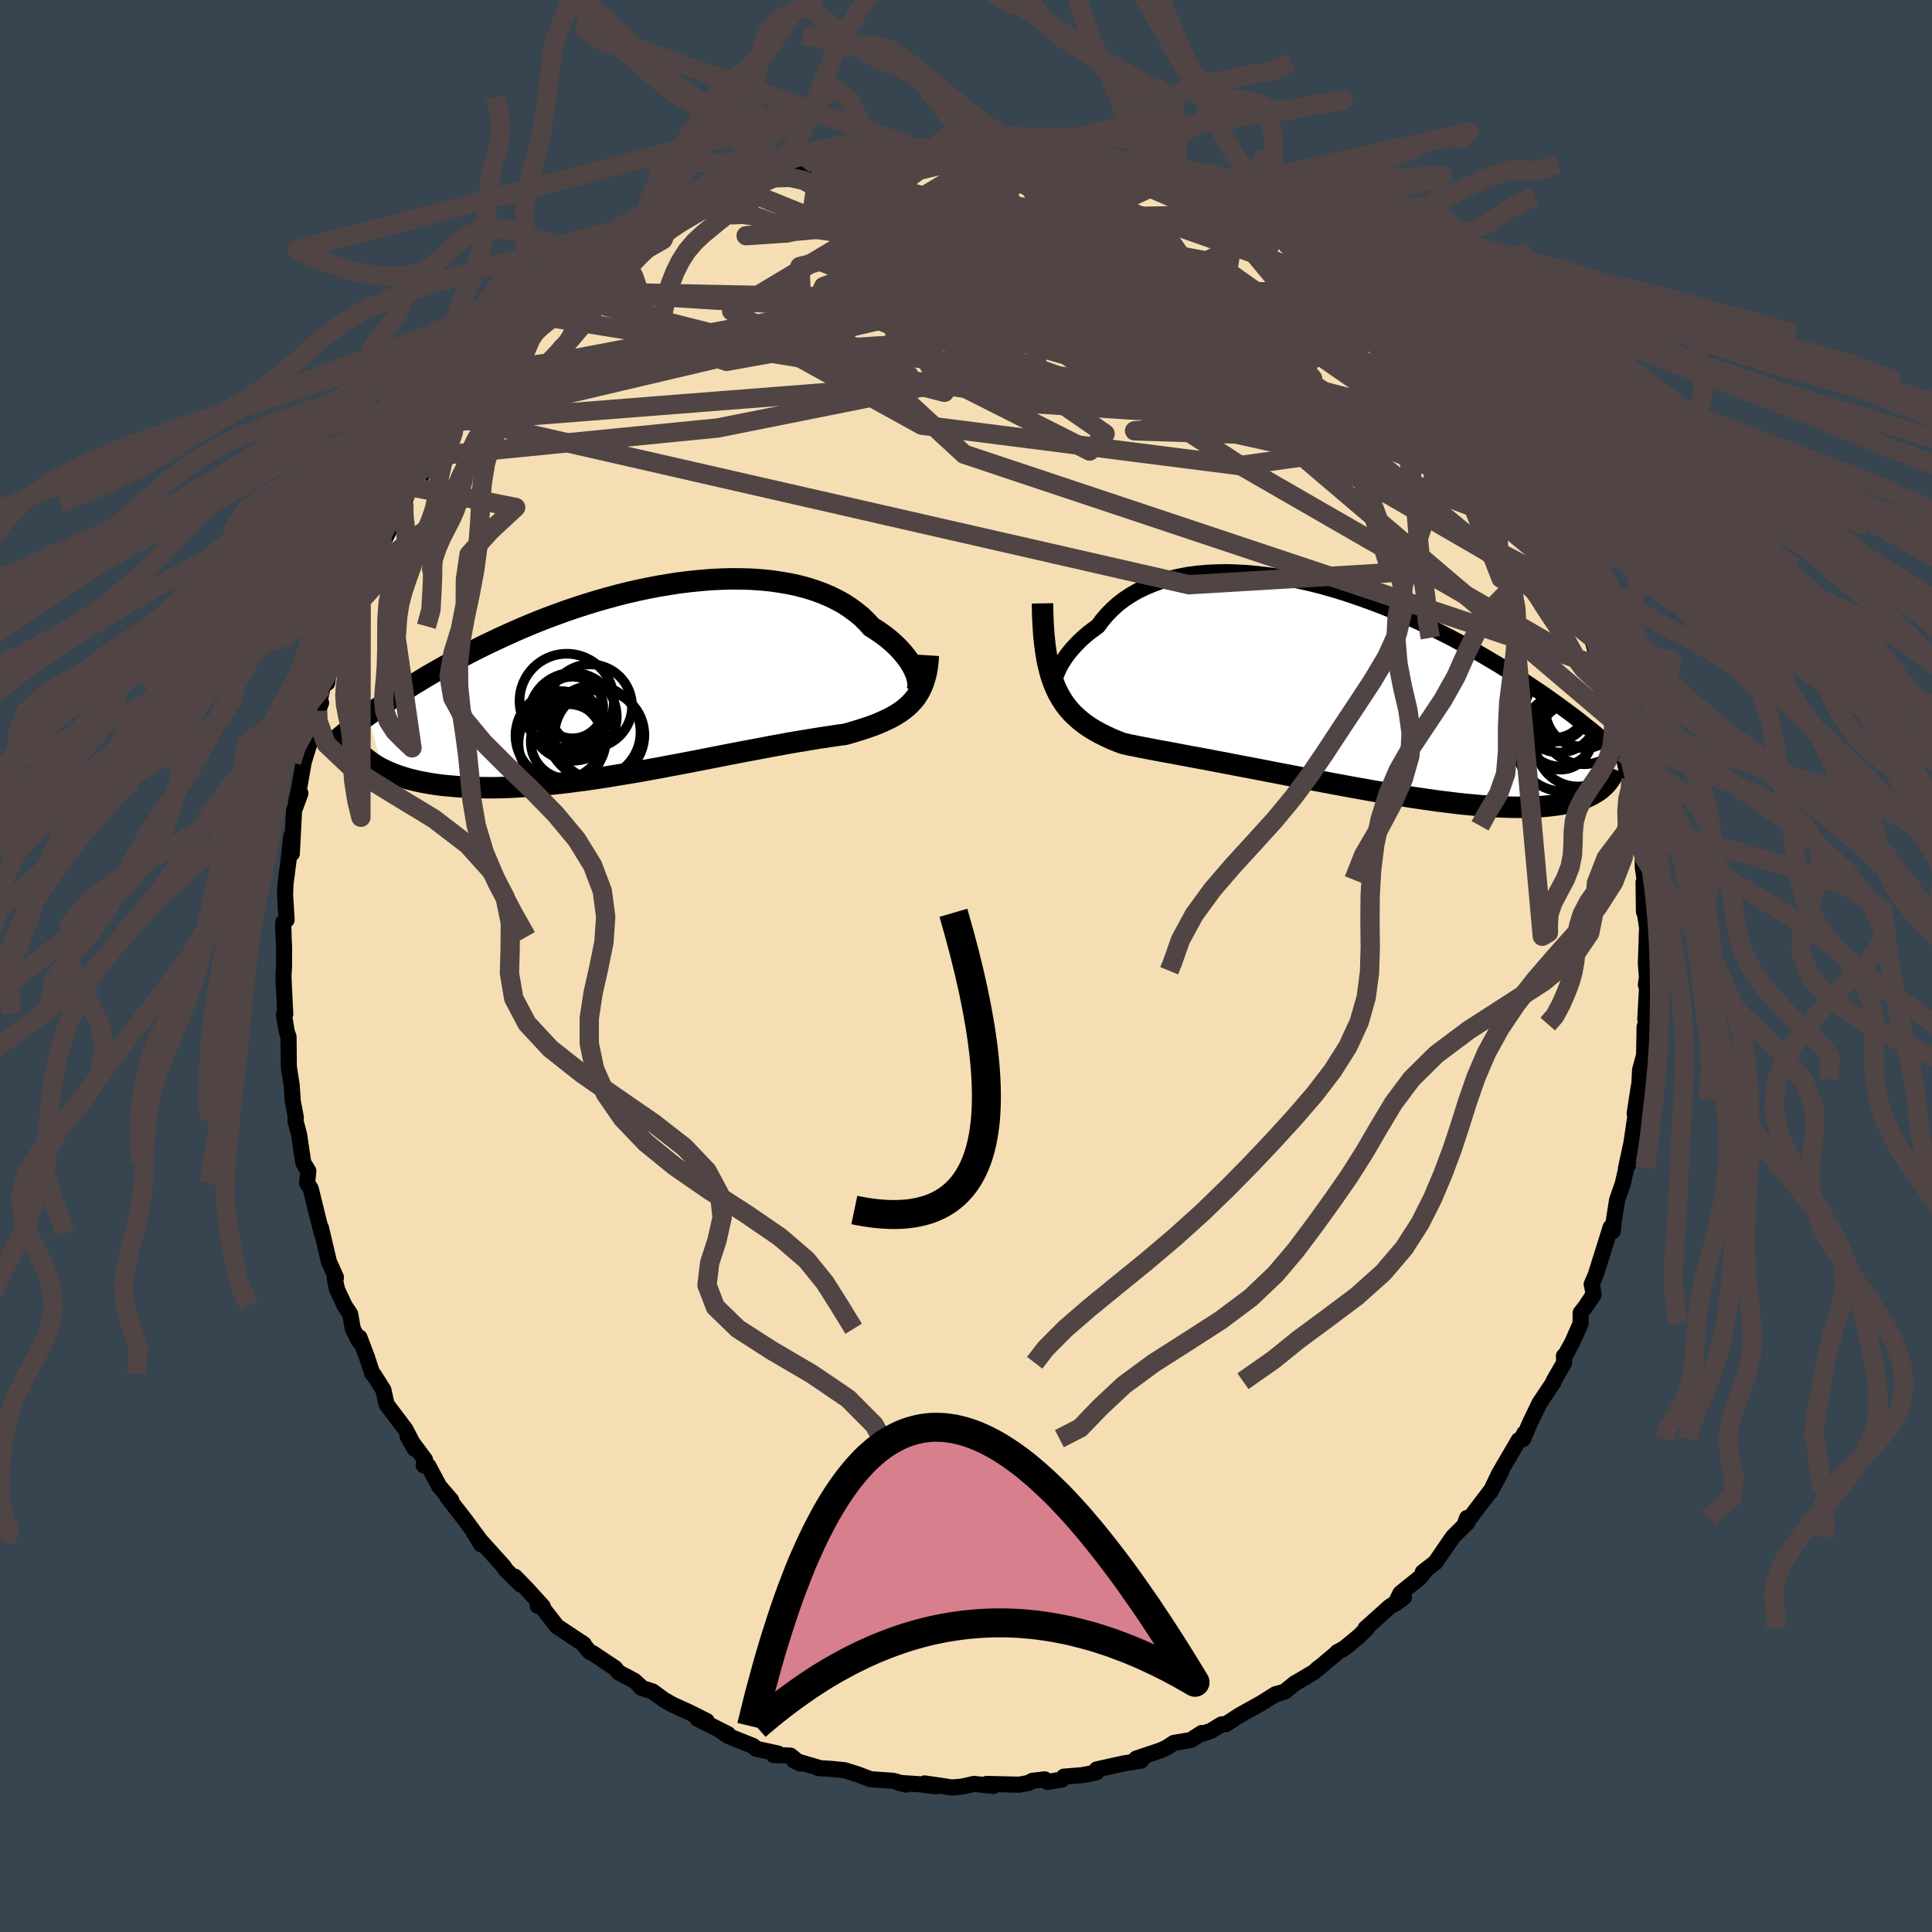 <svg xmlns="http://www.w3.org/2000/svg" width="500" height="500" viewBox="-100 -100 200 200"><defs><clipPath id="c"><path d="m28.06-.14-.1-.33-.13-.33-.16-.35-.2-.36-.22-.36-.26-.36-.29-.37-.32-.37-.35-.37-.38-.36-.4-.36-.44-.36-.47-.34-.5-.34-.52-.33-.47-.52-.52-.51-.57-.47-.61-.45-.65-.43-.7-.39-.73-.36-.78-.33-.81-.3-.85-.27-.88-.23-.91-.2-.94-.16-.96-.14-.99-.1-1.01-.07-1.03-.03-1.05-.01-1.06.03-1.07.05-1.08.09-1.09.11-1.09.13-1.09.17-1.1.18-1.09.21-1.09.23-1.08.25-1.07.27-1.06.29-1.05.3-1.04.32-1.02.33-1.01.34-.99.36-.97.36-.95.37-.93.38-.9.38-.89.39-.86.39-.84.39-.82.39-.8.39-.77.39-.75.39-.72.39-.71.38-.68.38-.66.37-.65.37-.62.36-.6.37-.59.35-.57.36-.55.34-.53.35-.51.33-.49.34-.48.32-.46.32-.45.32-.43.31-.41.3 1.58 5.59.32.15.34.15.36.15.37.14.39.13.41.13.42.13.44.11.46.11.48.1.49.09.51.09.53.08.55.07.57.06.58.05.61.05.62.04.65.03.67.02.68.01.71.01.73-.01.75-.02.77-.03.79-.05.81-.05.83-.06.85-.08.86-.09.88-.09.9-.11.91-.12.93-.12.93-.14.95-.14.96-.16.96-.16.98-.16.98-.17.98-.18.98-.18.99-.19.99-.18.98-.19.98-.19.97-.19.96-.19.96-.19.94-.18.94-.18.91-.17.9-.17.89-.17.86-.15.84-.16.82-.14.8-.13.77-.13.74-.12.72-.11.68-.1.66-.1.63-.08.61-.17.59-.18.58-.18.55-.18.54-.19.51-.2.49-.21.48-.22.44-.22.43-.24.4-.25.38-.27.36-.29.33-.3.3-.32"/></clipPath><clipPath id="b"><path d="m-28.67-.45.08-.32.11-.34.15-.35.17-.37.21-.39.24-.39.27-.39.3-.4.33-.4.37-.4.39-.4.43-.39.45-.39.49-.37.51-.37.45-.61.5-.59.55-.56.59-.53.64-.49.68-.45.73-.42.77-.37.8-.34.84-.3.88-.25.91-.21.94-.18.97-.13.99-.09 1.02-.05 1.04-.02 1.05.03 1.07.06 1.08.1 1.09.13 1.11.16 1.1.2 1.11.23 1.11.25 1.11.28 1.1.31 1.1.33 1.09.36 1.07.37 1.07.39 1.06.41 1.04.42 1.02.43 1 .45.99.45.97.47.94.47.93.47.9.48.88.48.85.49.83.48.81.48.79.47.76.48.74.47.72.46.69.46.67.45.66.44.63.44.62.44.59.42.58.43.56.41.54.41.52.4.5.4.49.39.47.38.45.37.43.36.42.36-.6 4.86-.24.18-.26.16-.27.16-.29.16-.31.14-.34.14-.35.12-.37.12-.39.11-.42.1-.44.09-.45.08-.48.07-.51.06-.52.06-.55.04-.57.03-.6.02-.62.02h-.65l-.68-.01-.7-.02-.73-.03-.76-.05-.78-.05-.81-.07-.84-.08-.86-.09-.89-.11-.91-.11-.94-.13-.95-.14-.98-.14-1-.16-1.02-.16-1.03-.17-1.05-.18-1.06-.19-1.07-.19-1.08-.2-1.09-.2-1.09-.21-1.09-.2-1.1-.21-1.09-.21-1.09-.21-1.08-.21-1.07-.21-1.06-.2-1.05-.2-1.03-.2-1.01-.19-.98-.19-.97-.18-.93-.17-.91-.17-.88-.17-.84-.15-.81-.15-.77-.15-.74-.14-.69-.14-.66-.13-.61-.14-.64-.24-.62-.26-.59-.28-.57-.28-.55-.31-.52-.32-.49-.34-.47-.37-.44-.39-.42-.41-.39-.45-.36-.47-.33-.51-.31-.55-.28-.58"/></clipPath><filter id="a"><feTurbulence baseFrequency=".05" numOctaves="3" result="noise" type="noise"/><feDisplacementMap in="SourceGraphic" in2="noise" scale="2"/></filter></defs><rect width="100%" height="100%" x="-100" y="-100" fill="#36454F"/><path fill="wheat" stroke="#000" stroke-linejoin="round" stroke-width="1.667" d="m70.52 1.55-.14.4.22-1.46-.28 4.99.09.7.02.85-.18-.75-.05 2.92-.42 1.57-.16 3.05.02-1.31-.42 2.77.08.2-.19 1.31-.24 1.61-.55 2.53.26-.41-.17.15-.42 1.86-.59 1.7-.35 2.21-.09 1.01-.23-.4-1.54 4.92-.42.98.06.23.14.83-.87 1.29-.47.61-.01 1.11-.87 1.97-.7 1.27-.15.11.02.7-1.1 1.91.02.07-1.47 2.2-.98 2.03-.73 1.69.12-.57-.25.53-.31.15-2.03 3.47-.92 1.92 1.17-2.21-1.03 1.93-2.82 3.71.28-.76.03.48-.84.82-.66.66-1.81 2.64-1.31 1.02.28-.17-.57.72-2.02 1.62-.53 1.08.89-.65-1.46.96-2.52 2.26.17-.04-.8.81-1.58 1.3-.69.37-.16.17-1.89 1.59.07-.1-.44.41-1.76 1.04-.18.09-1.11.9-.95.27-1.44.91-2.23 1.24-1.45.94-.46.03-1.11.68-.96.31.02-.1-1.11.72-1.78.31-.72.47-.62.29-2.55.86.93-.31-.45.53-1.78.28-2.79.62-.04.31-1.42.28-1.94.16-.21.3-1.48.25-.29-.27-1.28.15-.4.22-.98.18-3.35-.08.7.21-2.02-.21-1.22.28-1.07.09-.54-.09-2.27-.33 1.14.29-1.72-.21-2.07-.14.76.18-1.36-.39-2.36-.17-1.37-.52-1.32-.41-1.28-.13-1.43-.09.03-.04-2.55-.75.64.32-1.01-.82-1.72-.06.47-.14-2.29-.51-.31-.28-2.63-1.06-.79-.58.8.4-3.15-1.59.96.24-1.75-.88-1.82-.83-.86-.49-1.17-.86-1.2-.39-.11-.18-.6-.55-1.6-.84-.38-.46-2.29-1.53-.35-.16-.77-.92.18.14-2.78-1.85-1.56-2-.43-.12.52.06-1.73-1.9-1.15-1.18.58.8-1.53-1.51-.19-.32-2.39-2.65.03.34-.75-1.23.72.91-1.61-2.19-1.85-2.38.39.31-1.24-1.44-1.12-2.1-.49-.07.14-.58-1.8-2.42.73 1.29-.11-.39-.86-1.64-1.94-2.57-.33-1.49-1-1.58-.15-.12-.56-1.71-.77-2.03-.01.43-.68-1.33-.27-1.52-.57-.86-.79-1.68-.22-1.08.11-.17-.73-1.63-.82-3.49-.01.06.1.51-.39-1.53-.76-3.1-.38-.58.13-1.26-.52-.84-.19-1.26-.24-1.63-.39-1.5.05-.29-.32-1.68-.12-1.73-.26-1.66-.03-.23-.03-3.06-.18-.52-.3-1.79.14-.04-.18-3.68.01-.6.04-.57.01-2.04-.11-2.28.06 1.16-.04-1.5.35-.26-.16-2.62.05-1.14.32-2.48.27-2.44.06 1.82.2-3.88.03-.57.66-1.79-.44.83.26-1.08.52-2.98.83-2.69.24-.36.42-2.25.31-.83-.36.83.51-2.44.36-.72.12.27.32-1.8.97-2.63-.1.61.87-2.36.78-2.31.68-1.74.14.2.83-1.39 1.09-2.98.57-1.12-.44.92.28-.34 1.85-3.75.09.1.65-1.74.56-.66.62-.43.02-.43.86-1.6.29-.19 2.55-3.43-.27-.12.28-.27.81-1.2 1.69-1.87.96-1.09.18-.36 1-.72-.11.28 1.65-1.79 1-1.62 1.55-1.55.6-.49 1.58-1.19-.55.28 1.23-.95-.05-.22 1.16-.55 1.35-1.2.15.02 2.86-2.69.51.32.52-.61 1.24-.72.52-.54 2.12-1.3-.31.34.45-.24 2.78-1.6.85-.5.28-.09.53-.17 1.71-.56.93-.71 1.65-.63-1.09.42 2.87-1.12-.23-.08.75-.14.77-.46 2.7-.72.47-.15h.46l.54-.15 2.84-.74-.01.12 2.12-.45-.27.09 2.69-.36.55-.16 1.38-.14-.1.2 2-.05 1.48-.09.53-.3 1.86.1-.77-.01 3.25-.08.96.35 1.24-.24-1.03.02 2.46.18.39.23.95-.02 1.59.53 1.84.21 2.18.35-1.94-.11 2.39.04.67.33 1.03.23 3.29 1.42-.59-.57 1.15.9 1.1-.19 1.02.76.58-.06 1.02.74.58.04 3.05 1.43 1.09.59.33.12.59.37 2.12 1.34-.21-.37 1.99 1.02.03.37.78.79.31-.26 1.84 1.71.74.07 1.31.83 1.38 1.36.25.33-.36-.34 3.3 2.44-1.01-.6.56.47 2 1.8 1.14.9.54.54.21.27 1.04 1.12.96 1.11 1.79 2.08-.27-.11 2.6 2.87-.72-.72 1.15.9.42.72.47 1.39.32.06.6.98 1.43 2.2.62.81 1.26 2.32.4.45.66 1.3 1.49 2.52-.76-.9 1.01 1.83 1.12 2.06.17-.16.08 1.12.13-.57 1.1 2.48.54 1.39.61 2.29.7 1.1.04.01.73 2.93.32.8-.02.27.42 1.67.77 1.3.11 1.73.56 1.03.49 1.9-.24.25.65 2.68.23.03.21 1.57-.22-.73.32 2.78.43 1.92-.1-.66.57 2.93.02 1.35.19 1.31-.11.25.04 3.04.12.31.29 1.91-.1-.23-.11 3.38.14 1.81-.14.4" filter="url(#a)"/><path fill="#fff" d="m-28.67-.45.08-.32.11-.34.15-.35.17-.37.21-.39.24-.39.27-.39.3-.4.33-.4.37-.4.39-.4.43-.39.45-.39.49-.37.51-.37.45-.61.5-.59.55-.56.59-.53.64-.49.68-.45.73-.42.77-.37.8-.34.84-.3.88-.25.91-.21.94-.18.97-.13.99-.09 1.02-.05 1.04-.02 1.05.03 1.07.06 1.08.1 1.09.13 1.11.16 1.1.2 1.11.23 1.11.25 1.11.28 1.1.31 1.1.33 1.09.36 1.07.37 1.07.39 1.06.41 1.04.42 1.02.43 1 .45.99.45.97.47.94.47.93.47.9.48.88.48.85.49.83.48.81.48.79.47.76.48.74.47.72.46.69.46.67.45.66.44.63.44.62.44.59.42.58.43.56.41.54.41.52.4.5.4.49.39.47.38.45.37.43.36.42.36-.6 4.86-.24.18-.26.16-.27.16-.29.16-.31.14-.34.14-.35.12-.37.12-.39.11-.42.1-.44.09-.45.08-.48.07-.51.06-.52.06-.55.04-.57.03-.6.02-.62.02h-.65l-.68-.01-.7-.02-.73-.03-.76-.05-.78-.05-.81-.07-.84-.08-.86-.09-.89-.11-.91-.11-.94-.13-.95-.14-.98-.14-1-.16-1.02-.16-1.03-.17-1.05-.18-1.06-.19-1.07-.19-1.08-.2-1.09-.2-1.09-.21-1.09-.2-1.1-.21-1.09-.21-1.09-.21-1.08-.21-1.07-.21-1.06-.2-1.05-.2-1.03-.2-1.01-.19-.98-.19-.97-.18-.93-.17-.91-.17-.88-.17-.84-.15-.81-.15-.77-.15-.74-.14-.69-.14-.66-.13-.61-.14-.64-.24-.62-.26-.59-.28-.57-.28-.55-.31-.52-.32-.49-.34-.47-.37-.44-.39-.42-.41-.39-.45-.36-.47-.33-.51-.31-.55-.28-.58" filter="url(#a)" transform="translate(37.82 -29.06)"/><path fill="#fff" d="m28.06-.14-.1-.33-.13-.33-.16-.35-.2-.36-.22-.36-.26-.36-.29-.37-.32-.37-.35-.37-.38-.36-.4-.36-.44-.36-.47-.34-.5-.34-.52-.33-.47-.52-.52-.51-.57-.47-.61-.45-.65-.43-.7-.39-.73-.36-.78-.33-.81-.3-.85-.27-.88-.23-.91-.2-.94-.16-.96-.14-.99-.1-1.01-.07-1.03-.03-1.05-.01-1.06.03-1.07.05-1.08.09-1.09.11-1.09.13-1.09.17-1.1.18-1.09.21-1.09.23-1.08.25-1.07.27-1.06.29-1.05.3-1.04.32-1.02.33-1.01.34-.99.36-.97.36-.95.37-.93.38-.9.38-.89.39-.86.39-.84.39-.82.39-.8.39-.77.39-.75.39-.72.39-.71.38-.68.38-.66.37-.65.37-.62.36-.6.37-.59.35-.57.36-.55.34-.53.35-.51.33-.49.34-.48.32-.46.32-.45.32-.43.31-.41.3 1.58 5.59.32.15.34.15.36.15.37.14.39.13.41.13.42.13.44.11.46.11.48.1.49.09.51.09.53.08.55.07.57.06.58.05.61.05.62.04.65.03.67.02.68.01.71.01.73-.01.75-.02.77-.03.79-.05.81-.05.83-.06.85-.08.86-.09.88-.09.9-.11.91-.12.93-.12.93-.14.95-.14.96-.16.96-.16.98-.16.98-.17.98-.18.98-.18.99-.19.99-.18.98-.19.98-.19.97-.19.96-.19.96-.19.94-.18.94-.18.91-.17.9-.17.89-.17.86-.15.84-.16.82-.14.8-.13.77-.13.74-.12.72-.11.68-.1.66-.1.63-.08.61-.17.59-.18.58-.18.55-.18.54-.19.51-.2.49-.21.48-.22.44-.22.43-.24.4-.25.38-.27.36-.29.33-.3.3-.32" filter="url(#a)" transform="translate(-33.12 -29.68)"/><g fill="none" stroke="#000" transform="translate(37.82 -29.06)"><path stroke-linejoin="round" stroke-width="1.667" d="m-27.8.77-.22.1-.18.04-.16-.01-.14-.07-.1-.12-.07-.16-.05-.2-.01-.24.01-.26.05-.3.08-.32.11-.34.15-.35.17-.37.21-.39.24-.39.27-.39.3-.4.33-.4.37-.4.39-.4.43-.39.45-.39.49-.37.51-.37.45-.61.5-.59.55-.56.59-.53.64-.49.68-.45.73-.42.77-.37.8-.34.84-.3.88-.25.91-.21.94-.18.97-.13.99-.09 1.02-.05 1.04-.02 1.05.03 1.07.06 1.08.1 1.09.13 1.11.16 1.1.2 1.11.23 1.11.25 1.11.28 1.1.31 1.1.33 1.09.36 1.07.37 1.07.39 1.06.41 1.04.42 1.02.43 1 .45.99.45.97.47.94.47.93.47.9.48.88.48.85.49.83.48.81.48.79.47.76.48.74.47.72.46.69.46.67.45.66.44.63.44.62.44.59.42.58.43.56.41.54.41.52.4.5.4.49.39.47.38.45.37.43.36.42.36.4.34.39.34.37.33.36.33.35.31.33.31.31.3.31.29.29.28.28.28" filter="url(#a)"/><path stroke-linejoin="round" stroke-width="2.222" d="m-29.9-8.48.02 1.17.05 1.09.07 1.02.1.95.12.89.14.82.18.78.19.72.23.67.25.63.28.58.31.55.33.51.36.47.39.45.42.41.44.39.47.37.49.34.52.32.55.31.57.28.59.28.62.26.64.24.61.14.66.13.69.14.74.14.77.15.81.15.84.15.88.17.91.17.93.17.97.18.98.19 1.01.19 1.03.2 1.05.2 1.06.2 1.07.21 1.08.21 1.09.21 1.09.21 1.1.21 1.09.2 1.09.21 1.09.2 1.08.2 1.07.19 1.06.19 1.05.18 1.03.17 1.02.16 1 .16.98.14.95.14.94.13.91.11.89.11.86.09.84.08.81.07.78.05.76.05.73.03.7.02.68.01h.65l.62-.02.6-.02.57-.03.55-.04.52-.06.51-.06.48-.07.45-.08.44-.09.42-.1.39-.11.37-.12.35-.12.34-.14.31-.14.29-.16.27-.16.26-.16.24-.18.21-.18.21-.19.18-.19.17-.2.15-.21.14-.21.13-.21.1-.22.1-.23.08-.23" filter="url(#a)"/><circle cx="25.527" cy="6.105" r="4.376" clip-path="url(#b)" filter="url(#a)"/><circle cx="26.057" cy="2.1" r="4.252" clip-path="url(#b)" filter="url(#a)"/><circle cx="23.712" cy="5.485" r="3.248" clip-path="url(#b)" filter="url(#a)"/><circle cx="23.592" cy="2.98" r="3.978" clip-path="url(#b)" filter="url(#a)"/><circle cx="23.667" cy="4.755" r="3.648" clip-path="url(#b)" filter="url(#a)"/><circle cx="23.952" cy="6.13" r="4.842" clip-path="url(#b)" filter="url(#a)"/><circle cx="26.167" cy="2.515" r="4.004" clip-path="url(#b)" filter="url(#a)"/><circle cx="22.922" cy="1.825" r="4.034" clip-path="url(#b)" filter="url(#a)"/><circle cx="26.142" cy="3.625" r="4.546" clip-path="url(#b)" filter="url(#a)"/><circle cx="23.187" cy="2.32" r="3.106" clip-path="url(#b)" filter="url(#a)"/></g><g fill="none" stroke="#000" transform="translate(-33.12 -29.68)"><path stroke-linejoin="round" stroke-width="2.222" d="m27.35 1.75.2-.03.18-.08.14-.12.12-.15.09-.19.06-.21.02-.25V.45l-.04-.29-.06-.3-.1-.33-.13-.33-.16-.35-.2-.36-.22-.36-.26-.36-.29-.37-.32-.37-.35-.37-.38-.36-.4-.36-.44-.36-.47-.34-.5-.34-.52-.33-.47-.52-.52-.51-.57-.47-.61-.45-.65-.43-.7-.39-.73-.36-.78-.33-.81-.3-.85-.27-.88-.23-.91-.2-.94-.16-.96-.14-.99-.1-1.01-.07-1.03-.03-1.05-.01-1.06.03-1.07.05-1.08.09-1.09.11-1.09.13-1.09.17-1.1.18-1.09.21-1.09.23-1.08.25-1.07.27-1.06.29-1.05.3-1.04.32-1.02.33-1.01.34-.99.36-.97.36-.95.37-.93.38-.9.38-.89.39-.86.39-.84.39-.82.39-.8.39-.77.39-.75.39-.72.39-.71.38-.68.38-.66.37-.65.37-.62.36-.6.37-.59.35-.57.36-.55.34-.53.35-.51.33-.49.34-.48.32-.46.32-.45.32-.43.31-.41.3-.4.29-.38.29-.36.29-.36.27-.34.27-.32.27-.31.25-.3.25-.29.25-.27.23" filter="url(#a)"/><path stroke-linejoin="round" stroke-width="2.222" d="m29.22-2.48-.04.64-.07.59-.1.56-.13.51-.15.49-.18.45-.2.42-.23.39-.25.37-.29.34-.3.32-.33.3-.36.29-.38.27-.4.25-.43.24-.44.22-.48.22-.49.21-.51.2-.54.19-.55.18-.58.18-.59.18-.61.17-.63.08-.66.1-.68.1-.72.11-.74.12-.77.13-.8.13-.82.14-.84.16-.86.15-.89.17-.9.17-.91.17-.94.18-.94.18-.96.19-.96.19-.97.19-.98.19-.98.19-.99.18-.99.19-.98.18-.98.18-.98.17-.98.16-.96.16-.96.16-.95.14-.93.14-.93.12-.91.12-.9.11-.88.09-.86.09-.85.08-.83.06-.81.05-.79.05-.77.03-.75.02-.73.01-.71-.01-.68-.01-.67-.02-.65-.03-.62-.04-.61-.05-.58-.05-.57-.06-.55-.07-.53-.08-.51-.09-.49-.09-.48-.1-.46-.11-.44-.11-.42-.13-.41-.13-.39-.13-.37-.14-.36-.15-.34-.15-.32-.15-.31-.16-.3-.17-.27-.17-.27-.17-.24-.18-.24-.18-.22-.18-.21-.18-.19-.19-.18-.19" filter="url(#a)"/><circle cx="-8.211" cy="2.24" r="4.884" clip-path="url(#c)" filter="url(#a)"/><circle cx="-8.066" cy="6.445" r="3.872" clip-path="url(#c)" filter="url(#a)"/><circle cx="-4.826" cy="5.765" r="4.65" clip-path="url(#c)" filter="url(#a)"/><circle cx="-8.916" cy="5.82" r="4.602" clip-path="url(#c)" filter="url(#a)"/><circle cx="-8.781" cy="6.63" r="4.428" clip-path="url(#c)" filter="url(#a)"/><circle cx="-7.581" cy="3.885" r="4.548" clip-path="url(#c)" filter="url(#a)"/><circle cx="-7.626" cy="2.92" r="3.192" clip-path="url(#c)" filter="url(#a)"/><circle cx="-5.781" cy="2.79" r="4.33" clip-path="url(#c)" filter="url(#a)"/><circle cx="-7.671" cy="4.58" r="3.154" clip-path="url(#c)" filter="url(#a)"/><circle cx="-5.406" cy="5.475" r="4.832" clip-path="url(#c)" filter="url(#a)"/></g><g fill="none" stroke="#504444" stroke-linejoin="round" stroke-width="2"><path d="M-48.11-61.72.35-68.76l7.67-.2-4.22 1.27.38 1.83 7.12 1.96 9.85 1.52 7.97.19 3.01-1.89-2.95-3.79-8.19-4.3-11.72-2.8-13.02.42-10.99 4.21-3.07 7.04 13.22 7.31 32.9 4.19 24.98-3.47" filter="url(#a)"/><path d="m67.14-25.28-32.3-27.46-.17-3.44-3.44-2.13-8.08-3.38-7.87-3.58-5.01-3.04-1.88-1.9.25-.3.69 1.12-.41 1.62-2 .83-2.63-.75-1.51-2.18.89-2.58 3.07-1.69 3.54.05 1.56 1.67-2.31 2.31-6.21 1.55-7.04-.03-1.51-.8L6.74-67.3l46.87 12.09" filter="url(#a)"/><path d="m-7.19-84.42 27.02 7.25 6.47 1.11.77-.28.46.21 1.68 1.65 2.9 3.47 2.66 4.6-.37 3.98-5.93 1.53-11.45-1.63-13.2-3.92-8.71-4.41.81-3.47 10.46-2.18 14.77-.3 18.07 6.37" filter="url(#a)"/><path d="m-52.92-56.49 49.25-11.59 24.57 2.16 3.75.24-7.91-3.16-11.3-3.71-9.24-2.65-4.51-1.73.54-1.31 4.49-.78 7.05.15 7.91 1.18 5.42 1.39-1.77.09-8.02-2.42L18.42-82" filter="url(#a)"/><path d="m5.19-84.84-17.99 4.43-1.88-.2-.94.45-.22 1.5 2.22 1.93 5.26 2.06 7.64 2.15 7.99 1.88 5.49.85 1.15-.62-2.16-1.31-2.36.23-1.87 3.89-8.03 6.86-25.16 5.04-29.82 2.95" filter="url(#a)"/><path d="m39.11-70.45 13.54 18.41-1.58.62-7.71-4.6-8.89-4.55-8.24-4.06-6.34-3.61-3.63-2.65-1.4-1.24-.56-.08-.86.46-1.14.49-.43.41 1.14.4 2.52.34 2.57.06.86-.49-1.94-1.31-3.63-1.95-.14-.34 13.04 8.49 38.52 31.67" filter="url(#a)"/><path d="m28.01-77.79-26.99.49 1.96 2.05 2.93 1.69-.39.85.18.96 3.83 1.8 6.96 2.56 6.79 2.41 3.07 1.13-2.25-.77-6.43-2.19-7.61-2.24-5.49-.78-1.08 1.49 4.29 3.64 8.98 4.82 10.19 3.99 4.78.12-1.31-3.47 28.16 12.09" filter="url(#a)"/><path d="m-15.56-82.93 13.33-.95 6.19.75 2.7 2.63 3.01 4.17 5.74 4.88 7.64 4.54 6.62 3.23 2.94 1.35-1.77-.54-5.69-1.98-7.81-2.7-8-2.76-6.82-2.32-5.07-1.63-3.41-.83h-2.22l-1.47.66-.92.98-.35.93.14 1.02.83 1.93 2.59 3.85.1 5.79-45.39 3.56" filter="url(#a)"/><path d="m-15.56-82.93 34.57 10.02 16.3 6.77 5.57 1.91.14-.3-3.38-.91-6.38-.77-8.68-.29-9.29.31-7.33.93-2.83 1.57 2.81 2.2 7.7 2.71 10.16 2.79 9.61 2.13 6.54.61 2.14-1.34-2.17-2.95-5.09-3.43-5.55-2.58-2.97-.97 1.76.22 4.58-.72.5-5.02.8-4.37" filter="url(#a)"/><path d="m-15.1-82.93 34.92 15.6-.56-4.81-4.24-4.67-.39-.92 2.65 1.27 2.68 1.33.49.41-2.13-.38-3.7-.66-3.57-.61-2-.4-.15.06.19 1.01-2.6 2.58-7.83 4.52-8.83 6.42 9.98 9.2 65.73 21.93" filter="url(#a)"/><path d="M54.21-54.23 17.45-55.4l3.22-.32.57-3.08-4.1-2.5-4.11-1.11-2.21-.5-1.1-.88-1.38-1.73-2.41-2.32-3.13-2.14-2.47-1.2-.08-.02 2.84.65 4.05.35 2.75-.36 1.82.2 5.47 3.12 8.45 3.5-20.44-21.1" filter="url(#a)"/><path d="m-52.64-56.76 75.71 17.29 20.92-1.25-2.92-9.51L30.5-60.56 19.7-68.6l-8.26-5.31-5.23-2.79-2.54-.3.05 2.31 2.92 4.75 5.35 5.95 5 4.45.14-.51L11.78-67l-.84-9.78 9.73-4.51" filter="url(#a)"/><path d="M62.92-38.77 28.48-56.85l-6.82-5.27-4.1-6.17-1.27-4.44.89-1.27.28 1.15-1.97 2.37-2.89 2.88-.53 3.01 4.28 2.79 8.25 1.85 8.1-.08 3.23-2.82-3.38-5.16-6.39-4.54.95 2.8 30.81 21.3" filter="url(#a)"/><path d="m4.16-84.82.45 7.04 10.66 3.47 3.51.56-.12 1.33.31 2.87 1.52 3.11 1.54 1.97.19.47-1.83-.49-3.52-.75-4.03-.83L9.9-67.4l-.77-2.15 1.17-2.65 2.25-2.1 4.69-.11 9.95 1.85.82-5.23" filter="url(#a)"/><path d="m-15.56-82.93 27.82 17.86-.34-.93 5.86-.29 9.27 2.04 5.9 1.64-.39-.14-6.53-1.64-10.67-2.49-11.53-2.74-8.57-2.06-2.42-.24 5.87 2.13 14.48 3.43 14.84.74-16.64-18.07" filter="url(#a)"/><path d="m-39.94-69.8 37.01.77 11.02 3.54-2.5-2.6-2.77-3.8 1.3-1.58 3.9.47 2.91.59-.45-.64-3.32-1.63-3.81-1.23-2.75.5-2.32 2.67-2.48 4.52.09 5.48 1.88 3.35-38.87-9.86" filter="url(#a)"/><path d="m-48.11-61.72 49.93-3.16 23.49 2.71 6.12-.42-.47-.53-1.5.37-.76.84-.86.65-2.91-.15-5.35-1.03-4.89-1-.03.23 6.42 1.48 10.44 2.07 13.74 5.28 16.43 13.7" filter="url(#a)"/><path d="M65.86-30.25 27.93-52.1l-8.25-5.36-13.42-4.82-14.31-4.17-7.01-2.8 2.6-1.23 8.74.42 8.76 1.79 4 2.31L8-63.86l-1.72 2.04 2.56 2.88 5.56 3.84-1.6 1.79-14.51-7.32 13.1-23.06" filter="url(#a)"/><path d="m-35.58-73.67 1.21 2.35 2.05 6.07 7.54 2.66 6.67-1.21 4.31-3.06 4.82-2.49 7.9-.3L9.63-67.5l10.56 3.57 6.6 3.24-.02 1.38L20-60.44 9.02-63.62-2.2-67.63l-8.29-3.48-4.6-1.84-2.11.54.16 3.2 4.97 4.88 6.17 3.19-37.41-6.03" filter="url(#a)"/><path d="m-14.56-83.08 37.27 18.23 2.34-4.64-3.89-5.56-5.26-2.63-6.91-.26-8.15 1.1-7.68 1.63-5.05 1.44-.76.76 4.05.07 7.81-.07 8.91.55 6.27 1.45.09 1.63-7.37.53L-4-70.1l-4.65-1.53 15.62 3.48 50.95 19.7" filter="url(#a)"/><path d="M4.16-84.82-24.26-67.8l11.2 6.13L7.3-58.73l14.41 1.3 6.85.3 1.41-.35-2.74-1.26-6.1-2.82-8.18-4.48-8.98-5.07-9.52-3.84-9.96-1.3-7.25.65 4.28-.29 32.05-7.45" filter="url(#a)"/><path d="M31.05-75.96 2.91-77.63l-11.36 1.14-2.38.03-.04.14.33 1.14 1.18 2 3.49 2.23 6.54 1.79 8.51 1.01 8.08.33 5.44.01 1.76.07-1.97.11-5.16-.13-6.93-.4-6.38.08-5.33.7-6.99-2.61L2.99-84.95" filter="url(#a)"/><path d="M57.52-48.9 39.54-63.17l-4.94-1.99-2.24-.9-2.16-1.98-3.12-2.6-3.48-1.9-2.86-.43-2.05.62-1.86.68-2.41.05-3.14-.59-3.23-.77-2.01-.49.58.04 3.54.59 4.82.83 2.77.8-2.05 1.36-10.04 2.86-45.6-2.81" filter="url(#a)"/><path d="m-1.88-84.66-9.36 7.13L.57-68.72l12.52 6.19 6.49 1.7.03-1.79-4.05-3.19-4.49-2.75-2-1.4 1.22-.22 3.04.2 2.53-.09.31-.64-2.32-1.03-4.02-1.06-4.25-.85-3.2-.6-1.58-.34.14.22 2.29 1.34 5.9 2.96 10.45 4.43 10.71 4.61-4.42.42-48.76-19.65" filter="url(#a)"/><path d="m60.07-44.63-39.8-15.11-26.01-3.27-1.61-2.06 11.19-.98 12.37.5 8.32 1.45 4.44 1.84 2.51 1.67 1.44.67-.27-1.05-2.51-2.55-3.82-2.51-3.34-.64-2.45 1.55-3.5 1.69-4.08-.37 8.22 1.92 42.29 24.5" filter="url(#a)"/><path d="m-3.36-84.57 27.37 18.8-6.25 8.26-12.38-.81-5.97-3.14-.72-1.71 1.56.39 3.2 1.63 4.86 1.66 5.25.67 3.39-.86.05-2.29-2.81-3.08L10.71-68l-1.57-2.06 1.78-.78 4.86.5 6.52 1.62 6.52 2.55 5.11 3.07 1.95 2.28-4.13-.85-13.46-5.07-24.49-3.52-45.63 12.3" filter="url(#a)"/><path d="m18.42-82-5.94-.08-1.63 2.24-1 3.8 3.56 4.8L20-66.83l4.89 2.85.04 1.22-4.43.52-5.84.82-3.44 1.34 1.28 1.02 5.23-.69 5.49-3.16 1.45-4.76-4.81-3.95-9.59-.92-5.04 2.3 36.73 2.1" filter="url(#a)"/><path d="m-49-61.28 43.75-8.26 15.95-2.02 11.88 1.53 7.82 2.61 1.4 1.74-5.23-.2-9.65-1.92-10.61-2.67-8.38-2.41-4.15-1.71.53-1.08 4.1-.72 5.39-.5 4.04-.3.86-.11-2.18-.17-2.94-.63-1.01-1.38.41-1.9-4.57-1.53-14.44.13" filter="url(#a)"/><path d="m-1.35-84.96 1.2.7 1.06.85 1.13.76 1.08.46.95.22.87.17.88.28.91.42.98.49 1.02.51 1.02.45 1 .4.96.36.92.4.92.52.93.68.93.85.9.94.84.93.78.84.72.75.69.67.64.71.6 1.03" filter="url(#a)"/><path d="m-3.36-84.57 1.16-1.17 1.01.06 1.02.11 1.1-.06 1.12-.15 1.08-.12 1.01-.03.95.04.96.06 1.01.03 1.09-.01 1.14-.02 1.15-.01 1.13.01 1.08.02 1.05.04 1.08.04 1.18.06 1.26.12 1.25.21 1.1.29.96.21 1.13-.33m-54.49 2.99 2.27-.8 1.37-.24 1.1.04 1.07.05 1.08-.01 1.07-.04 1.05-.05 1-.05.96-.08.97-.1.98-.12 1.02-.13 1.05-.15 1.07-.2 1.06-.25 1.07-.28 1.08-.25 1.13-.17 1.16-.07 1.17-.03 1.18-.1 1.2-.11 1.22.17 1.24.43-34.15-12.18 2.1 1.32 2.16.66 1.98 1.17 1.79 1.43 1.64 1.31 1.52 1.02 1.4.73 1.29.53 1.19.38 1.11.25 1.06.14 1.07.08 1.11.05 1.15.01 1.13-.15 1.07-.45.99-.8 1.02-.99 1.18-.57 1.49 1.18 2.35 5.45" filter="url(#a)"/><path d="m-15.56-82.93-1.25-.97-1.3.39-1.18.14-1.16-.45-1.18-.88-1.22-1.03-1.27-1.02-1.31-.96-1.34-.83-1.36-.7-1.41-.73-1.58-1.08-1.88-1.63-2.13-1.87-2.07-1.43-1.61-1.14-1.61-3.72L-19.5-81.6l1.26-.04 1.41.31 1.23.65 1.12.71 1.09.53 1.1.25 1.09.01 1.08-.06 1.06.04 1.07.27 1.06.5 1.03.64 1 .63.98.53 1.01.47 1.04.61 1.06.91L.44-73.4m-32.17 7.69.19-.6.19-1.3.3-1.51.42-1.42.5-1.29.58-1.16.67-1.04.78-.92.83-.78.84-.69.8-.66.82-.65.88-.56.94-.38.65-.37-.55-1.22" filter="url(#a)"/><path d="m-21.8-80.68-.01-.12.71-.58.76-.73.8-.8.87-.94.89-1.17.87-1.48.82-1.79.83-2.05.86-2.17.94-2.15 1.01-2 1.08-1.81 1.13-1.71 1.15-1.79 1.1-2.14.99-2.49.98-2.37 1.65-1.02m-21.72 31.21.77-2.62 1.1-.51.9-.57.62-1.33.39-2.26.29-2.97.32-3.17.52-2.77.77-1.96 1.02-1.08 1.16-.54 1.21-.53 1.19-.96 1.16-1.45 1.16-1.62 1.22-1.35 1.33-.91 1.42-.74 1.41-1.07 1.3-2.78m5.24 38.31-1.23-.41-1.01.1-.87.11-.88-.04-.97-.31-1.06-.69-1.13-1.01-1.16-1.13-1.16-.97-1.1-.65-1.06-.29-1.01-.04-.99.09-1 .11-.98.08-.97.03-.96-.06-.96-.22-.98-.36-1.01-.35-1.03-.14-1.11.05-1.28-.26-1.12-.59-1.13.59-1.83 1.09-.95.64-.77.57-.78.63-.81.72-.82.78-.83.86-.85.95-.88 1.02-.89 1.01-.88.9-.83.76-.71.66-.54.66-.38.75-.34.81-.5.79-.66.64" filter="url(#a)"/><path d="m-34.55-73.96-.7.4-1.27.26-1.66-.04-1.79-.36-1.76-.58-1.64-.64-1.49-.57-1.41-.45-1.4-.32-1.43-.11-1.4.22-1.29.61-1.17.94-1.08 1.07-1.08.96-1.18.69-1.38.37-1.68.12-2.08-.15-2.54-.53-2.7-.9-2.05-.89-.54-.3 53.23-13.96-.68-.11-1.01.48-1.11.77-1 .83-.88.77-.82.69-.8.65-.82.62-.84.6-.88.58-.9.58-.9.59-.9.62-.9.72-.88.82-.86.89-.84.87-.83.81-.84.76-.86.78-.82.78-.66.67-17.75 14.28 1.41-1.4.95-.94.75-.68.71-.65.79-.75.9-.87 1-.94 1.03-.92.99-.84.9-.72.79-.6.71-.53.69-.5.73-.53.83-.61.97-.72 1.17-.82 1.34-.87 1.09-.39 16.69-24.59-.97 1.46-1.27 1.48-1.07 1.24-.93.91-.89.66-.87.61-.86.72-.83.93-.81 1.11-.78 1.23-.78 1.25-.79 1.21-.82 1.15-.84 1.12-.79 1.17-.69 1.33-.56 1.53-.47 1.67-.5 1.57-.57 1.19-.6.65-.51.08-7.73 6.5-.82.86-.92 1.4-.7 1.62-.46 1.58-.38 1.36-.45 1.13-.59.95-.73.88-.79.86-.79.9-.7 1.01-.57 1.15-.43 1.29-.32 1.35-.28 1.33-.28 1.19-.34 1.04-.4.92-.47.9-.51 1-.51 1.16-.42 1.25-.15.96.18-.12" filter="url(#a)"/><path d="m-48.11-61.72-.12.15-.16.88-.13 1.37-.29 1.48-.46 1.38-.55 1.24-.61 1.14-.63 1.1-.62 1.1-.56 1.1-.47 1.1-.42 1.04-.41.97-.42.94-.43.97-.39 1.07-.27 1.19-.13 1.24-.03 1.21-.02 1.14-.06 1.29-.1 1.76-.47 1.69m14.52-66.5.32 2.21-.79 1.62-.71 1.92-.44 2.34-.3 2.63-.33 2.68-.45 2.52-.56 2.21-.57 1.94-.4 1.84-.15 1.93.06 1.99.1 1.93-.08 1.72-.4 1.48-.78 1.3-1.1 1.25-.92 1.89.73 4.55M60.22 6.01l.72-.82.67-1.24.53-1.23.41-1.08.29-1.05.19-1.09.1-1.16.09-1.19.17-1.22.37-1.23.66-1.28.93-1.33 1.06-1.38.97-1.4.7-1.39.32-1.36.05-1.31-.03-1.3.1-1.24.26-1.06.05-1.04M-52.64-56.76l-.29.39-.63.91-.84 1.15-.83 1.11-.7.97-.61.83-.55.77-.54.78-.57.89-.61 1.03-.63 1.11-.6 1.06-.44.78-.26.39-.32.52" filter="url(#a)"/><path d="m-70.81-33.47 1.1-1.59.79-1.23.86-1.34.89-1.39.86-1.34.81-1.27.76-1.21.71-1.14.68-1.08.64-1.02.63-1 .66-1 .74-.95.79-.87.8-.79.73-.74.66-.75.68-.78.89-.8 1.23-.86 1.36-1.03.62-.84-.16 1.27-.6 1.73-.53 1.49-.29 1.31-.15 1.2-.14 1.11-.24 1.07-.36 1.06-.44 1.06-.46 1.06-.43 1.04-.4 1.02-.38 1.04-.39 1.09-.4 1.19-.33 1.28-.22 1.4-.11 1.62-.25 1.9-.57 2.07" filter="url(#a)"/><path d="m-56.37-50.72.17-.84.38-1.29.59-1.4.66-1.35.59-1.35.42-1.47.24-1.68.11-1.85.05-1.88.13-1.76.28-1.58.47-1.44.61-1.43.66-1.56.6-1.75.47-1.93.29-2.01.17-1.93.13-1.73.23-1.47.38-1.32.43-1.5.17-2.12-.56-2.54M68.6-19.42l1.78-.01 1.19.46.19.97.2 1.19.64 1.22 1.07 1.22 1.34 1.21 1.41 1.23 1.23 1.27.91 1.33.54 1.39.29 1.44.21 1.48.26 1.51.41 1.51.61 1.49.83 1.47 1.09 1.47 1.33 1.51 1.54 1.58 1.61 1.52 1.42 1.31.74 1.18-.07 2.19M-58.2-47.89l.02 1.29.21 1.92.09 1.45-.24 1.02-.49.94-.53 1.07-.43 1.25-.26 1.41-.11 1.54-.02 1.62v1.6l-.04 1.53-.09 1.39-.12 1.25-.07 1.12.1 1.06.37 1.06.68 1.05.89.9.89.84-3.07-21.32-.49-.46-.77.77-.6 1.36-.63 1.39-.79 1.28-.91 1.23-.91 1.25-.82 1.27-.69 1.28-.6 1.23-.54 1.15-.5 1.04-.48.95-.46.89-.48.88-.52.93-.57 1.06-.64 1.24-.67 1.46-.7 1.6-.67 1.54-.59 1.23-.49.8-.91.98 14.21-23.17-.38 1.11-.36 1.06-.46 1.31-.43 1.49-.3 1.54-.19 1.48-.16 1.38-.16 1.23-.15 1.09-.07 1.02.07.98.19 1 .23 1.04.17 1.14.08 1.31.04 1.56.14 1.86.33 2.06.41 1.66.03-24.13-1.23-1.52-1.1-2.38.02-1.72.42-1.23.27-1.23.06-1.43.06-1.53.23-1.43.45-1.23.54-1.09.46-1.13.25-1.34.05-1.63.01-1.84.14-1.85.42-1.62.72-1.27.93-1.03.97-1.21.82-1.84.42-2.4" filter="url(#a)"/><path d="m-64.07-35.48-.26-2.46-.31-1.91.19-1.45.54-1.26.69-1.12.71-.99.61-.96.47-1.08.32-1.26.2-1.41.13-1.45.14-1.36.19-1.21.27-1.11.33-1.16.36-1.42.39-1.84.45-2.1.32-1.24-5.74 26.79.87-1.73.98-1.07.87-.96.7-1.08.63-1.1.64-.94.72-.75.84-.65.93-.66.96-.71.86-.78.7-.77.58-.69.61-.5.81-.33 1.05-.58M-65.81-31.1l-.38 1.08-.61.61-.69.59-.54.71-.39.84-.41.98-.55 1.14-.66 1.28-.69 1.37-.62 1.39-.51 1.35-.41 1.26-.37 1.21-.38 1.18-.42 1.21-.5 1.27-.6 1.35-.68 1.47-.72 1.58-.73 1.65-.75 1.56-.81 1.35-.75 1.29M67.03-27.01l-.67-1.19-.68-.95-.86-.77-.86-.81-.71-.96-.59-1.08-.62-1.13-.71-1.15-.78-1.15-.72-1.1-.6-.96-.52-.7-.56-.46-.77-.41-1.12-.93 3.4 37.68.63-.37-.01-.84.07-1.07.39-1.17.65-1.24.67-1.26.48-1.25.24-1.23.06-1.2.02-1.16.12-1.15.33-1.14.57-1.17.81-1.23.9-1.32.79-1.39.47-1.38.17-1.39.03-1.43-.02-1.54m-1.19-2.97 1.49-1.31.96-1.68.21-1.59.25-1.75.49-1.97.51-2.06.39-2.01.37-1.91.53-1.89.8-1.94.99-2.05 1.03-2.18 1-2.3.88-2.35.55-2.23-.13-1.89-.63-1.58.6-2.04M65.86-30.25l-.3-1.29-.21-1.5-.31-1.38-.47-1.34-.54-1.36-.53-1.32-.46-1.23-.42-1.11-.38-1.01-.39-.96-.43-.98-.46-1.03-.49-1.09-.52-1.15-.56-1.23-.61-1.3-.66-1.38-.72-1.44-.76-1.46-.76-1.4-.66-1.12-.36-.57" filter="url(#a)"/><path d="m63.46-37.38-.78-1.34L62-39.8l-.49-.81-.4-.74-.41-.82-.47-.92-.53-.96-.61-1-.68-1.02-.74-1.06-.81-1.11-.83-1.17-.84-1.2-.85-1.17-.82-1.07-.77-.91-.69-.77-.64-.71-.65-.73-.86-.79 11.91 15.51.41-.3.87-1.21.49-1.4.12-1.45.19-1.67.48-1.99.6-2.17.3-2.05-.28-1.69-.87-1.35-1.15-1.21-.97-1.41-.42-1.82.25-2.2.71-2.39.87-2.43.86-2.4-2.59 29.71-.46-.61-.38-.87-.49-1.02-.58-1.01-.63-.99-.69-1-.74-1.05-.79-1.12-.84-1.16-.87-1.19-.86-1.18-.79-1.12-.67-.99-.52-.87-.45-.79-.56-.6" filter="url(#a)"/><path d="m57.21-74.6.88 2.42.21 2.29.23 1.89.16 1.63-.02 1.59-.17 1.68-.22 1.76-.08 1.75.2 1.63.54 1.45.79 1.34.82 1.36.64 1.47.37 1.62.16 1.67.04 1.63-.05 1.6-.12 1.65-.01 1.56.03.81-10.59-30.75.33.88.66 1.35.81 1.51.8 1.55.68 1.54.54 1.45.49 1.27.47 1.11.46 1.02.36 1.09.24 1.3.11 1.58.06 1.79.13 1.89.29 1.81.47 1.63.59 1.46.58 1.35.43 1.16-.21.28 35.18 14.57-1.64-1.81-1.93-1.38-2.03-1.18-2.14-.96-2.18-.78-2.14-.69-1.98-.73-1.73-.85-1.5-1.01-1.38-1.08-1.47-1.02-1.73-.78-2.04-.47-2.18-.19-2.11-.05-1.83-.1-1.49-.28-1.21-.49-1.06-.63-.97-.73-.93-.99-.9-1.29" filter="url(#a)"/><path d="m56.26-51.22.99 1.65.9 1.12.89 1.01.79.98.66.98.58.97.56.93.6.85.7.79.8.79.88.87.9 1.01.85 1.14.77 1.22.69 1.24.66 1.21.65 1.14.67 1.06.65 1.06.58 1.15.47 1.39.34 1.62-15.58-24.18 4.65-1.46.87 1.19.3 1.55.59 1.24.87.93.9.81.75.85.64.88.75.81 1.05.7 1.35.66 1.49.76 1.41.95 1.21 1.12 1.08 1.2 1.12 1.13 1.28.98 1.35.81 1.23.74 2.01.7m-27.87-20.6-.44-1.14-.48-.88-.57-.78-.68-.83-.82-.93-.89-1-.91-1.03-.91-1-.87-.94-.85-.88-.83-.86-.82-.83-.83-.83-.8-.81-.79-.78-.77-.75-.76-.72-.77-.69-.83-.69-.9-.7-1-.73-1.06-.75-1.03-.72-.71-.32" filter="url(#a)"/><path d="m52.4-57.38-.72-.56-.74-.59-1.02-.69-1.22-.65-1.31-.56-1.3-.44-1.24-.36-1.13-.34-1.05-.38-1-.44-.99-.45-1-.37-1.04-.19-1.11.02-1.13.18-1.04.18-.83-.09-.94-.63" filter="url(#a)"/><path d="m46.89-63.51.14 2.41 1.01 1.2 1.02.92.84.86.64.85.48.87.37.93.32 1 .32 1.1.36 1.21.42 1.31.49 1.4.53 1.42.53 1.4.45 1.39.29 1.39.1 1.33-.02 1.15.21 1.24-9.54-24.5-.18-.68-.45-1.06-.78-1.02-.94-.79-.95-.62-.91-.55-.86-.56-.82-.62-.81-.7-.82-.78-.84-.84-.85-.85-.84-.83-.82-.79-.78-.74-.74-.72-.73-.75-.74-.8-.78-.83-.78-.83-.76-.76-.67-.69-.8-.67 5.75 7.7 1.93.14 1.95-.78 1.87-.83 1.66-.66 1.38-.32 1.15.04 1.06.26 1.09.3 1.22.25 1.37.19 1.54.09 1.74-.22 2-.86 2.39-1.59 2.54-1.29" filter="url(#a)"/><path d="m32.86-74.94-.48-.61-.51-1.48-.09-2.78.1-3.46-.11-3.07-.6-2.02-1.09-.97-1.37-.32-1.42-.15-1.3-.34-1.1-.68-.95-1.05-.85-1.36-.83-1.69-.84-2.02-.91-2.34-.96-2.51-1.01-2.4-.98-2-.91-1.4-.91-.86-1.22-.87-1.95-1.13 20.26 35.14-1.48-.26-1.11-.08-1.22.36-1.37.76-1.45.91-1.48.74-1.4.38-1.24.03-1.08-.17-.96-.14-.91-.02-.88.09-.88.17-.92.2-1.08.29-1.42.66-1.56 1.33 44.34.63-1.34.55-1.47-.57-1.25-.87-1.07-.84-1.02-.71-1.11-.53-1.24-.37-1.3-.25-1.29-.21-1.2-.26-1.1-.34-1.04-.39-1.04-.39-1.1-.33-1.16-.31-1.17-.35-1.07-.52-.9-.76-.72-.93-.68-.81-.89-.26-1.28.57-1.55.9-1.81.11-.92-.49.59.01 1.04-.12 1.22-.2 1.16-.12 1.02.1.9.29.94.29 1.11.07 1.35-.21 1.52-.38 1.53-.33 1.41-.1 1.22.19 1.07.36 1.08.32 1.18.09 1.3-.18 1.39-.06 1.6 1.34-22.63-1.36 2.7-5.71.9.4.82 1.01.93.64 1.05.2 1.17-.14 1.24-.26 1.26-.14 1.22.13 1.18.42 1.11.6 1.07.66 1.02.66 1.05.54 1.2.27 1.5-.15 1.91-.7 2.29-1.12 2.42-1.17 2.12-.71 1.55-.03 1.31.1 2.26-.72" filter="url(#a)"/><path d="m28.01-77.79.59-.04.91.18.96.38.92.45.88.4.9.26 1.01.05 1.16-.15 1.31-.22 1.36-.14 1.31.08 1.18.3 1.06.42 1.03.36 1.18.2 1.34.03.49-.35 3.27-3.78-.9.55-1.22.52-1.38.29h-1.29l-1.13-.32-1.04-.59-1.09-.57-1.25-.24-1.43.23-1.51.61-1.48.72-1.33.56-1.15.21-1.03-.12-.95-.35-.94-.38-.92-.23-.91.07-1 .02-3.05-1.43 2.39.52 1.61-.13 1.45-.68 1.47-.9 1.43-.74 1.27-.38 1.12-.04 1.07.07 1.12.01 1.25-.12 1.4-.21 1.56-.29 1.72-.45 1.87-.7 1.91-.92 1.79-.77 1.58-.26 1.45.15.76-.68-28.8 6.48 2-2.23 1.5.69 1.2.93 1.13.44 1.14.12 1.12.05 1.11.04h1.1l1.12-.09 1.14-.1 1.17-.04 1.21.07 1.29.13 1.39.08 1.47-.09 1.56-.33 1.61-.53 1.65-.48 1.55-.15.62-.48-27.1 1.23-.34-1.57-.11-3.47-.28-3.06-.73-1.56-1.08-.62-1.22-.5-1.21-.65-1.14-.67-1.08-.58-1.04-.6-1.06-.73-1.14-.84-1.23-.83-1.27-.78-1.21-.93-1.07-1.25-.86-1.52-.62-1.53-.71-2.13" filter="url(#a)"/><path d="m21.69-80.53-.53-2.35-.31-3.07-.61-1.9-.98-.9-1.18-.67-1.18-.81-1.08-1-.97-1.16-.92-1.46-.91-1.98-.97-2.63-1.03-3.2-1.07-3.53-1.04-3.55-.98-3.29-.87-2.69-.69-1.75-.9-.85m-12.42 7.76 2.24 2.18 1.69 1.07 1.39.72 1.3 1.28 1.3 1.67 1.29 1.5 1.25.98 1.16.53 1.1.4 1.06.56 1.07.82 1.14 1 1.19.97 1.21.8 1.17.66 1.06.74.92 1.15.84 1.72.86 2.17.94 2.34.91 2.25.73 1.85.7 1.1" filter="url(#a)"/><path d="m34.02-77.58-.68-.12-.99-.21-1-.31-.99-.37-1-.39-1.06-.38-1.17-.36-1.26-.33-1.28-.27-1.2-.21-1.06-.18-.95-.19-.93-.24-.98-.31-1.05-.55.59.57-.02-.11.6.24.8.33.84.39.85.48.92.59 1.02.69 1.1.73 1.11.7 1.04.65.93.64.83.7.8.76.85.68 1.29.61m-16.25-9.5 2.12.25 1.37-1.14 1.21-1.17 1.15-.77 1.2-.7 1.36-.95 1.54-1.12 1.61-.89 1.54-.28 1.4.34 1.28.56 1.29.26 1.41-.25 1.46-.43 1.4-.15 2-.32-48.67 7.82 1.83-.48 1.18-.32.98-.14.97-.05 1.02-.04 1.05-.11 1.06-.17 1.06-.2 1.07-.19 1.08-.16 1.04-.12 1-.11.93-.11.9-.1.92-.07h1.01l1.15.1 1.36.19 1.64.25 1.93.28" filter="url(#a)"/><path d="m7.01-84.41 1.22-.67 1.45-.49 1.35-.19 1.15-.19 1.03-.27 1.06-.3 1.16-.29 1.29-.37 1.4-.57 1.44-.85 1.42-1 1.34-.92 1.23-.59 1.16-.26 1.21-.16 1.43-.32 1.78-.41 2.16-.26 2.4-1.02" filter="url(#a)"/><path d="m24.27-81.15-.71-.04-.82-.15-.85-.17-.88-.22-.9-.28-.95-.3-1.03-.33-1.11-.32-1.15-.29-1.12-.25-1.02-.18-.93-.11-.94-.11-1.07-.17-1.28-.26-1.36-.24-1.14.16m0 0-.79-.35-.85-.37-.8-.4-.9-.51-1.05-.67-1.13-.8-1.15-.89-1.15-.94-1.16-.97-1.17-.97-1.19-.97-1.19-.95-1.21-.91-1.23-.75-1.25-.43-1.24-.04-1.24.19-1.3-.06-1.55-.66-2.35-.51" filter="url(#a)"/><path d="m2.99-84.95-1.95-.84-1.07-.57-1-.73-1.1-1.28-1.18-1.61-1.19-1.44-1.15-.97-1.13-.55-1.17-.41-1.26-.56-1.32-.8-1.36-1.01-1.41-1.18-1.64-1.27-2.62-2.01M2.99-84.95l.82.99.65.62.7.12.83.06.95.17 1.05.29 1.09.39 1.07.45 1 .51.94.56.91.6.94.59.99.57 1.04.49 1.03.43.96.42.87.5.77.66.68.8.62.84.6.71.55.47m-36.31-4.63.91-.68 1.14-.95 1.06-.83 1.01-.69 1.01-.62 1.01-.56 1.01-.46.99-.29.98-.09 1.02.07 1.06.05 1.06-.16.99-.48.73-.59.02-.25m69.73 70.36.75 3.35 1.8 2.71 2.07 2.61 1.38 2.58.9 2.54 1.18 2.52 1.95 2.51 2.6 2.52 2.64 2.53 2 2.54 1.01 2.54.12 2.54-.31 2.53-.19 2.54.3 2.54.94 2.54 1.45 2.52 1.72 2.48 1.72 2.42 1.51 2.35 1.17 2.3.73 2.25.2 2.22-.46 2.18-1.18 2.13-1.86 2.08-2.2 2.04-1.93 2.05-.9 1.99.39 1.7-.09 1.26" filter="url(#a)"/><path d="m.51-84.86 2.18-.01 1.87.11 1.72.22 1.7.32 1.73.42 1.78.51 1.83.58 1.86.66 1.89.71 1.9.76 1.9.82 1.9.89 1.87.96 1.78 1.01 1.66 1.05 1.53 1.1 1.41 1.13 1.32 1.2 1.2 1.25 1.02 1.29.78 1.3.74 1.32 1.52 1.82" filter="url(#a)"/><path d="m.51-84.86 2.42-.01 2.31.12 2.58.22 2.89.33 2.98.42 2.95.51 3.03.59 3.24.67 3.46.71 3.57.78 3.57.84 3.5.9 3.44.96 3.44 1.02 3.49 1.06 3.6 1.11 3.75 1.16 3.94 1.21 4.16 1.25 4.32 1.29 4.38 1.34 4.36 1.37 4.5 1.43 5.13 1.55 6.11 1.72 4.89 1.88" filter="url(#a)"/><path d="m-1.35-84.96 1.9.12 2.31.13 2.26.19 2.3.27 2.34.33 2.33.39 2.26.46 2.2.54 2.2.63 2.26.72 2.34.81 2.42.88 2.44.96 2.4 1.01 2.28 1.06 2.16 1.12 2.04 1.17 1.99 1.24 2.02 1.31 2.12 1.39 2.26 1.48 2.4 1.57 2.47 1.65 2.46 1.74L55.17-62l2.23 1.84 2.12 1.85 2.1 1.88 2.16 1.94 2.28 2.04 2.39 2.15 2.44 2.25 2.35 2.21 2.11 2.05 1.77 1.83 1.68 1.85 2.78 2.73" filter="url(#a)"/><path d="m-3.36-84.57 1.86-.2H.55l2.15.1 2.22.18 2.27.26 2.28.32 2.24.39 2.18.46 2.12.53 2.09.63 2.07.71 2.06.8 2.06.88 2.05.95 2.02 1 2.01 1.06 1.99 1.11 1.98 1.17 1.99 1.23 2.02 1.3 2.04 1.38 2.06 1.47 2.08 1.56 2.06 1.65 1.99 1.74 1.89 1.8 1.77 1.83 1.63 1.84 1.56 1.85 1.54 1.89 1.58 2.02 1.67 2.21 1.7 2.39 1.63 2.4 1.42 2.1 1.43 1.76" filter="url(#a)"/><path d="m-6.64-84.58 1.88-.01 2.48-.08 2.54-.07 2.44.01 2.3.09 2.19.2 2.16.3 2.22.39 2.38.49 2.6.57 2.82.64 3.03.71 3.19.76 3.34.82 3.44.89 3.49.96 3.5 1.01 3.47 1.05 3.4 1.11 3.34 1.14 3.26 1.2 3.16 1.26 3.04 1.29 2.96 1.32 3.11 1.33 3.85 1.36 4.72 1.21" filter="url(#a)"/><path d="m-7.19-84.42 1.84-.17 1.83-.1 1.92-.04 2.06.01 2.26.08 2.5.16 2.77.23 3.04.3 3.17.35 3.17.42 3.09.49 3.05.58 3.16.66 3.4.75 3.63.85 3.66.92 3.47.97 3.19 1.01 3.1 1.04 3.35 1.08 3.81 1.18 4.08 1.27 3.83 1.26 1.6.67" filter="url(#a)"/><path d="m-7.19-84.42 1.81-.18 1.77-.09 1.94-.04 2.21.02 2.48.09 2.7.17 2.86.25 2.97.31 3.04.38 3.08.44 3.08.53 3.08.61 3.02.7 2.91.79 2.75.86 2.58.93 2.46 1 2.44 1.04 2.52 1.1 2.67 1.15 2.8 1.21 2.91 1.28 3.01 1.36 3.18 1.44 3.47 1.54 3.87 1.64 4.34 1.76 4.76 1.84 4.97 1.87 4.83 1.83 4.36 1.71 3.92 1.62 4.26 1.73 6.32 2.31" filter="url(#a)"/><path d="m-11.73-83.7 1.88-.35 2.37-.27 2.46-.18 2.5-.13 2.5-.06 2.51.01 2.57.09 2.74.19 3 .29 3.27.38 3.5.47 3.57.56 3.45.63 3.18.69 2.85.76 2.62.82 2.59.89 2.76.94 3.08 1.01 3.46 1.05 3.9 1.1 4.41 1.15 4.99 1.19 5.47 1.26 5.56 1.3 5.16 1.31 4.74 1.33 6.49 1.83" filter="url(#a)"/><path d="m-15.56-82.93 1.52-.29 2.04-.38 2.23-.35 2.32-.28 2.41-.2 2.44-.14 2.42-.07 2.35.01 2.26.09 2.18.19 2.17.28 2.2.37 2.28.47 2.38.55 2.48.63 2.54.69 2.6.76 2.63.82 2.63.88 2.62.95 2.58 1.01 2.52 1.06 2.49 1.1 2.5 1.15 2.59 1.2 2.76 1.26 2.94 1.3 2.96 1.32 2.67 1.33 2.15 1.37 1.69 1.22" filter="url(#a)"/><path d="m-16.03-82.78 1.21-.35 1.58-.45 1.89-.38 2.2-.28 2.37-.21 2.4-.12 2.4-.06H.48l2.59.08 2.8.15 2.99.22 3.13.29 3.14.36 3.02.43 2.83.5 2.68.58 2.63.68 2.73.76 2.98.84 3.33.91 3.7.98 4.06 1.02 4.37 1.08 4.58 1.12 4.65 1.18 4.52 1.24 4.23 1.31 3.98 1.37 3.98 1.46 4.17 1.56 3.95 1.57 3 1.43M-18.73-82.06l-3.51.7-3.45.76-2.14.77-1.78.83-2.08.9-2.39 1-2.44 1.1-2.29 1.2-2.12 1.28-2.01 1.31-2 1.34-2.14 1.35-2.46 1.4-3.03 1.48-3.76 1.59-4.51 1.72-4.98 1.82-4.99 1.92-4.46 2-3.69 2.08-3.18 2.06-3.32 1.93-3.84 1.74-4.44 1.89" filter="url(#a)"/><path d="m-18.73-82.06-1.74.72-1.8.76-1.84.79-2 .84-2.17.93-2.25 1.03-2.27 1.13-2.24 1.23-2.21 1.29-2.16 1.33-2.11 1.37-2.03 1.42-1.94 1.47-1.82 1.56-1.73 1.66-1.65 1.77-1.64 1.85-1.7 1.93-1.8 1.98-1.94 2.02-2.07 2.03-2.12 2.04-2.11 2.04-2.01 2.06-1.85 2.1-1.66 2.17-1.52 2.26-1.42 2.36-1.38 2.43-1.4 2.43-1.45 2.35-1.52 2.22-1.57 2.16-1.57 2.39-1.73 2.83" filter="url(#a)"/><path d="m-20.25-81.46-2.1.9-2.03.77-2.4.82-2.88.91-3.34 1.02-3.81 1.13-4.27 1.22-4.65 1.3-4.8 1.33-4.58 1.36-4 1.39-3.24 1.44-2.54 1.53-2.08 1.64-1.96 1.75-2.14 1.85-2.61 1.93-3.25 1.98-3.99 2.03-4.62 2.03-5 2.02-5.05 2-4.86 1.99-4.76 2.02-5.02 2.06-5.65 2.18-6.02 2.36-4.86 2.51-1.92 2.26M69.14-15.77l3.78 2.05 9.38 2.59 8.38 2.63 4.19 2.62.43 2.59-1.69 2.56-2.45 2.53-2.46 2.53-2.16 2.54-1.66 2.55-1 2.55-.26 2.55.48 2.55 1.06 2.55 1.42 2.55 1.53 2.55 1.45 2.54 1.23 2.51.97 2.48.75 2.42.59 2.36.51 2.31.46 2.26.32 2.22.03 2.18-.4 2.14-.89 2.09-1.32 2.06-1.57 2.01-1.63 1.99-1.59 1.94-1.42 1.9-1.12 1.84-.68 1.76-.21 1.63.19 1.49.09 1.69M69.14-15.77l-.93 2.02-1.94 2.57-1.01 2.6-.18 2.59-.51 2.57-1.72 2.53-3.05 2.51-3.85 2.5-3.9 2.51-3.36 2.52-2.56 2.53-1.89 2.53-1.51 2.52-1.46 2.51-1.6 2.53-1.76 2.53-1.84 2.55-1.91 2.55-2.12 2.5-2.54 2.42-3.11 2.33-3.51 2.26-3.5 2.23-3.06 2.26-2.45 2.3-2.04 2.12-2.16 1.11" filter="url(#a)"/><path d="m-21.8-80.68-2.78 1.1-2.58.96-2.25 1.01-2.18 1.09-2.24 1.15-2.32 1.23-2.31 1.31-2.23 1.4-2.1 1.47-2.01 1.53-1.97 1.6-1.96 1.66-1.95 1.7-1.93 1.75-1.89 1.8-1.86 1.83-1.86 1.87-1.92 1.92-1.99 1.97-2.09 2.02-2.19 2.08-2.21 2.17-2.17 2.27-2.03 2.38-1.83 2.48-1.65 2.53-1.54 2.51-1.58 2.41-1.72 2.23-1.77 2.08-1.63 2.11-1.31 2.66-.95 4.27" filter="url(#a)"/><path d="m-26.09-78.78-2.43.71-2.55 1-2.24 1.13-2.51 1.25-2.86 1.34-2.9 1.36-2.72 1.35-2.54 1.36-2.53 1.4-2.68 1.51-2.9 1.63-3.05 1.75-3.08 1.85-3.02 1.93-2.96 2-3 2.02-3.16 2.03-3.31 2.01-3.3 1.97-3.02 1.96-2.55 1.95-2.29 1.96-2.95 2-4.8 1.78" filter="url(#a)"/><path d="m-26.62-78.61-7.13.91-2.03 1.15-.88 1.16-1.47 1.2-2.36 1.29-2.86 1.38-2.83 1.47-2.51 1.52-2.24 1.58-2.18 1.64-2.31 1.69-2.5 1.72-2.66 1.76-2.76 1.8-2.82 1.85-2.9 1.89-3.11 1.92-3.54 1.95-4.16 1.98-4.83 2.05-5.26 2.14-5.21 2.27-4.42 2.38-2.59 2.12" filter="url(#a)"/><path d="m-26.62-78.61-2.84.92-5.05 1.16-5.02 1.18-3.97 1.22-2.67 1.32-1.56 1.4-1.02 1.49-1.16 1.55-1.86 1.6-2.88 1.67-3.9 1.71-4.77 1.75-5.38 1.8-5.73 1.83-5.8 1.88-5.53 1.92-4.9 1.97-3.97 2.02-2.92 2.09-2.04 2.18-1.62 2.27-1.84 2.38-2.61 2.47-3.71 2.51-4.73 2.49-5.29 2.39-5.16 2.26-4.42 2.16-3.57 2.2-3.49 2.45-5.11 2.7-7.55 1.79" filter="url(#a)"/><path d="m-26.9-78.52-2.53 1.45-1.88 1.15-1.92 1.27-1.99 1.39-1.93 1.39-1.83 1.37-1.72 1.37-1.67 1.44-1.67 1.55-1.69 1.67-1.7 1.78-1.71 1.88-1.69 1.95-1.62 1.99-1.55 2.03-1.46 2.03-1.36 2.02-1.26 2.03-1.2 2.05-1.15 2.08-1.14 2.16-1.13 2.26-1.12 2.36-1.09 2.43-1.02 2.43-.9 2.33-.77 2.2-.68 2.15-.68 2.38-.85 2.82" filter="url(#a)"/><path d="m-27.75-78.02-2.75 1.48-2.33 1.2-2.18 1.18-2.16 1.28-2.1 1.4-1.96 1.47-1.81 1.53-1.73 1.59-1.72 1.64-1.77 1.7-1.83 1.73-1.84 1.76-1.77 1.81-1.68 1.84-1.59 1.9-1.55 1.92-1.53 1.96-1.55 2-1.52 2.06-1.51 2.17-1.57 2.32-1.77 2.52-1.94 2.83-1.85 3.61" filter="url(#a)"/><path d="m-30.98-76.18-.39.99-1.93 1.1-1.81 1.29-1.31 1.43-.96 1.52-.93 1.57-1.14 1.62-1.4 1.68-1.6 1.73-1.68 1.77-1.61 1.8-1.42 1.85-1.16 1.9-.86 1.94-.57 1.99-.33 2.04-.16 2.13-.12 2.2-.18 2.29-.32 2.38-.46 2.44-.52 2.45-.45 2.44-.25 2.39.02 2.32.24 2.3.35 2.29.32 2.33.24 2.4.23 2.47.44 2.59.84 2.8 1.32 3.1 1.65 3.16 1.39 2.46M68.82-18.55l1.88 3.75 3.42 2.97 4.45 2.76 4.74 2.68 4.26 2.65 3.24 2.61 2.03 2.57.94 2.55.23 2.52-.04 2.48.07 2.46.4 2.41.78 2.37 1.17 2.37 1.51 2.39 1.74 2.45 1.75 2.51 1.55 2.53 1.26 2.49 1.1 2.39 1.23 2.25 1.48 2.13 1.44 2.07.69 2.09-.9 2.21-2.28 2.37.34 1.92" filter="url(#a)"/><path d="m-30.67-76.52-2.58 1.66-2.39 1.6-2.26 1.49-2.19 1.35-2.27 1.31-2.46 1.39-2.63 1.52-2.71 1.67-2.66 1.79-2.53 1.88-2.34 1.95-2.15 2-1.96 2.02-1.79 2.03-1.68 2.01-1.7 1.99-1.86 2-2.13 2.04-2.38 2.11-2.43 2.22-2.22 2.38-1.93 2.55-1.85 2.64-2.01 2.5-1.23 1.57" filter="url(#a)"/><path d="m-33.31-74.68-2.13 1.53-2.14 1.51-1.93 1.33-2.03 1.28-2.41 1.38-2.85 1.54-3.15 1.69-3.18 1.81-2.99 1.9-2.68 1.97-2.42 2.01-2.25 2.03-2.21 2.03-2.24 2.03-2.29 2.02-2.29 2.04-2.25 2.09-2.22 2.16-2.24 2.26-2.4 2.35-2.67 2.41-2.91 2.41-2.97 2.33-2.74 2.26-2.38 2.27-2.12 2.49-2.08 2.95-2.64 3.55" filter="url(#a)"/><path d="m-35.07-73.35-3.25 1.85-3.19 1.3-3.16 1.2-3.19 1.33-3.08 1.53-2.87 1.71-2.75 1.82-2.9 1.91-3.19 1.97-3.41 2.01-3.45 2.03-3.39 2.03-3.33 2.02-3.36 2.01-3.45 2.02-3.59 2.08-3.76 2.15-4.07 2.25-4.41 2.36-4.56 2.42-4.12 2.42-3.03 2.33-1.98 2.18-2.31 2.13-4.94 2.37-8.7 2.81" filter="url(#a)"/><path d="m-35.58-73.67-2.84 2.21-2.7 1.71-2.56 1.54-2.84 1.58-3.49 1.68-4 1.73-3.99 1.77-3.49 1.79-2.89 1.83-2.59 1.88-2.76 1.92-3.3 1.97-3.95 2.02-4.51 2.09-4.95 2.18-5.37 2.28-5.83 2.38-6.3 2.47-6.65 2.49-6.65 2.47-6.16 2.37-5.19 2.26-3.94 2.19-2.8 2.22-2.21 2.37-2.5 2.48-3.75 2.29-3.53 1.98" filter="url(#a)"/><path d="m-35.58-73.67-3.77 2.2-3.13 1.7-2.9 1.54-3.58 1.57-4.11 1.66-3.96 1.73-3.29 1.76-2.55 1.78-2 1.82-1.79 1.87-1.92 1.91-2.37 1.95-3.02 2-3.66 2.05-4.11 2.15-4.25 2.25-4.1 2.38-3.86 2.5-3.73 2.55-3.7 2.53-3.67 2.4-3.54 2.17-3.56 1.88-3.63 1.64-1.85 1.88" filter="url(#a)"/><path d="m-41.1-69.25-9.26 1.14.34 1.44.44 1.7-1.76 1.78-4.07 1.76-5.61 1.77-5.98 1.8-5.37 1.86-4.33 1.91-3.33 1.94-2.66 1.98-2.34 2.04-2.37 2.12-2.72 2.24-3.34 2.38-4 2.5-4.36 2.58-4.18 2.57-3.76 2.43-3.92 2.18-4.99 1.8-5.54.92m193.25 8.59-.26 1.92-.3 2.22-.45 2.45-.98 2.54-1.64 2.57-2.09 2.55-2.26 2.53-2.16 2.5-1.95 2.5-1.68 2.5-1.38 2.51-1.08 2.52-.88 2.52-.79 2.51-.83 2.51-.94 2.5-1.07 2.53-1.29 2.56-1.65 2.58-2.17 2.54-2.74 2.45-3.07 2.3-2.94 2.17-2.6 2.1-3.17 2.22" filter="url(#a)"/><path d="m-42.28-68.08-4.68 1.34-3.62 1.84-1.04 1.86-.24 1.81-.45 1.79-.92 1.84-1.38 1.9-1.8 1.95-2.23 1.99-2.71 2.05-3.21 2.13-3.7 2.21-4.03 2.31-4.07 2.4-3.74 2.45-3.07 2.46-2.21 2.43-1.38 2.37-.89 2.33-.89 2.29-1.37 2.31-2.15 2.36-2.85 2.42-3.19 2.51-3 2.62-2.33 2.71-1.48 2.77-.74 2.72-.36 2.53-.29 2.36-.16 2.55-.58 3.46" filter="url(#a)"/><path d="m-41.73-68.36-2.39 1.99-2.78 2.07-3.55 1.96-3.84 1.95-3.39 2.02-2.76 2.06-2.43 2.06-2.39 2.06-2.42 2.03-2.28 2.05-1.97 2.08-1.67 2.13-1.59 2.21-1.8 2.29-2.26 2.34-2.77 2.39-3.17 2.4-3.34 2.4-3.27 2.43-2.96 2.46-2.47 2.51-1.88 2.55-1.26 2.58-.79 2.57-.65 2.53-.94 2.47-1.6 2.41-2.39 2.36-2.92 2.35-2.88 2.38-2.12 2.47-.8 2.6.94 2.54" filter="url(#a)"/><path d="m-43.31-67.17-2.95 2.19-4.36 2.01-3.8 1.79-2.2 1.76-1.09 1.81-.96 1.89-1.54 1.95-2.34 1.98-2.99 2.03-3.28 2.11-3.23 2.19-2.86 2.31-2.31 2.39-1.74 2.47-1.27 2.47-1 2.44-.94 2.36-1.01 2.29-1.15 2.26-1.38 2.27-1.77 2.31-2.32 2.39-2.87 2.45-3.07 2.58-2.59 2.79-1.46 3.08-.43 3.15-.97 2.43" filter="url(#a)"/><path d="m-48.11-61.72-3.07.87-2.14 1.51-1.7 1.8-1.94 1.92-2 1.98-1.61 2-1.09 2.03-.79 2.11-.84 2.21-1.18 2.32-1.66 2.41-2.14 2.47-2.47 2.48-2.62 2.43-2.55 2.36-2.38 2.31-2.21 2.28-2.15 2.29-2.22 2.34-2.33 2.42-2.37 2.51-2.27 2.61-2.06 2.71-1.8 2.77-1.49 2.71-1.1 2.52-.6 2.34-.12 2.55.14 3.45" filter="url(#a)"/><path d="m-49-61.28-2.29 1.75-3.2 1.94-3.35 1.97-2.82 1.99-2.06 1.99-1.46 2.01-1.18 2.08-1.29 2.19-1.83 2.31-2.75 2.41-3.89 2.49-4.88 2.48-5.41 2.44-5.18 2.35-4.13 2.26-2.54 2.24-.93 2.25.05 2.31-.04 2.38-1.25 2.44-3.05 2.56-4.54 2.79-4.67 3.08-2.77 3.13.4 2.42" filter="url(#a)"/><path d="m-49-61.28-2.36 1.76-3.52 1.95-2.68 1.99-1.76 2-1.84 2-2.76 2.03-3.83 2.1-4.54 2.22-4.7 2.32-4.57 2.43-4.35 2.48-4.14 2.48-3.85 2.43-3.42 2.36-2.93 2.3-2.48 2.28-2.17 2.3-2.07 2.35-2.22 2.43-2.68 2.51-3.39 2.61-4.21 2.7-4.76 2.73-4.81 2.69-4.39 2.55-3.88 2.45-3.8 2.51-4.04 2.71-2.77 2.43M-49-61.28l-1.98 1.77-1.93 1.96-1.69 1.99-1.67 2.01-1.65 2.02-1.57 2.04-1.45 2.12-1.32 2.23-1.22 2.34-1.16 2.43-1.11 2.48-1.07 2.47-1.01 2.44-.91 2.37-.81 2.33-.71 2.31-.66 2.33-.65 2.39-.65 2.45-.68 2.54-.67 2.6-.65 2.66-.61 2.68-.56 2.67-.49 2.62-.43 2.59-.34 2.59-.19 2.64-.02 2.68.11 2.68.1 2.63-.09 2.53-.46 2.18M68.83-19.39l1.43 1.92 2.24 2.76 1.46 2.81.66 2.76.51 2.71.82 2.66 1.16 2.63 1.23 2.59 1.06 2.56.75 2.54.49 2.49.29 2.47.16 2.43.06 2.4-.03 2.4-.1 2.43-.14 2.46-.13 2.49-.06 2.49.07 2.46.19 2.37.25 2.28.19 2.19-.06 2.14-.44 2.12-.75 2.13-.81 2.15-.45 2.16.16 2.16.48 2.15-.19 2.04-2.47 2.18" filter="url(#a)"/><path d="m-49.18-60.92-2.14 2.51-1.77 2.29-1.62 2.18-1.53 2.05-1.52 2-1.55 2-1.54 2.05-1.52 2.13-1.47 2.22-1.38 2.31-1.26 2.37-1.09 2.4-.92 2.41-.77 2.41-.67 2.42-.63 2.47-.65 2.51-.69 2.54-.74 2.57-.77 2.55-.78 2.52-.73 2.46-.66 2.42-.56 2.39-.49 2.4-.45 2.44-.44 2.52-.41 2.63-.31 2.75-.17 2.83-.05 2.79.14 2.37" filter="url(#a)"/><path d="m-49.18-60.92-3.69 2.5-1.98 2.3-1.96 2.17-2.37 2.05-2.47 2-2.23 2-1.96 2.04-1.98 2.13-2.28 2.21-2.62 2.31-2.8 2.37-2.73 2.4-2.44 2.4-2.12 2.41-1.87 2.42-1.77 2.46-1.76 2.51-1.77 2.55-1.7 2.56-1.51 2.56-1.24 2.51-.99 2.47-.81 2.41-.79 2.38-.91 2.37-1.22 2.42-1.62 2.51-1.95 2.63-1.82 2.77-.84 2.94 1.15 3.18" filter="url(#a)"/><path d="m-49.18-60.92-3.31 2.48-5.48 2.27-6.69 2.15-6.1 2.04-4.39 1.96-2.82 1.97-2.05 2-1.94 2.08-2.1 2.17-2.41 2.28-2.93 2.36-3.65 2.39-4.4 2.38-4.97 2.35-5.24 2.33-5.38 2.38-5.63 2.48-6 2.59-6.04 2.65-5.39 2.6-4.68 2.49-5.64 2.38-8.37 2.74" filter="url(#a)"/><path d="m-51.83-57.96-14.14 1.97-2.56 2.18 1.68 2.04 1.25 1.96-.39 1.99-1.79 2.04-2.74 2.13-3.42 2.23-3.89 2.32-4.07 2.38-3.96 2.41-3.59 2.41-3.06 2.42-2.5 2.43-1.99 2.47-1.57 2.51-1.31 2.55-1.27 2.56-1.47 2.55-1.85 2.51-2.36 2.47-2.88 2.43-3.34 2.41-3.69 2.42L-120.6.3l-3.78 2.54-3.46 2.63-3 2.71-2.55 2.76-2.13 2.75-1.53 2.67-.74 2.55-2.25 2.31m87.12-77.71-2.06 2.79-2.15 2.06-2.28 1.92-2.27 1.96-2.38 2.04-2.66 2.13-2.89 2.24-2.9 2.34-2.65 2.39-2.17 2.42-1.61 2.42-1.05 2.43-.6 2.44-.31 2.47-.23 2.52-.34 2.55-.6 2.56-.94 2.54-1.36 2.51-1.81 2.48-2.3 2.44-2.73 2.44-3.07 2.45-3.14 2.49-2.94 2.56-2.51 2.62-2.01 2.68-1.6 2.71-1.32 2.69-1.1 2.63-.84 2.55-.59 2.49-.42 2.43.01 2.23.7.99" filter="url(#a)"/><path d="m-52.65-56.37-2.22 2.87-2.16 2.14-2.92 1.95-3.3 2.03-2.9 2.19-2.13 2.35-1.47 2.46-1.17 2.52-1.2 2.5-1.3 2.44-1.34 2.33-1.26 2.27-1.15 2.24-1.14 2.27-1.26 2.33-1.49 2.41-1.69 2.5-1.73 2.6-1.58 2.71-1.4 2.76-1.44 2.7-1.78 2.49-2.09 2.33-1.67 2.53-.66 3.44" filter="url(#a)"/><path d="m-52.65-56.37-4.07 2.89-5.22 2.15-4.58 1.96-4.29 2.06-4.01 2.22-2.99 2.36-1.45 2.48-.18 2.52.35 2.5.13 2.44-.54 2.36-1.36 2.29-2.18 2.29-2.9 2.31-3.43 2.38-3.72 2.45-3.7 2.53-3.4 2.61-2.89 2.66-2.34 2.68-1.96 2.66-1.86 2.61-2.01 2.58-2.23 2.58-2.22 2.63-1.83 2.67-1.21 2.68-.85 2.62-1.24 2.52-2.83 2.17" filter="url(#a)"/><path d="m-52.65-56.37-10.24 2.88-4.26 2.15-4.18 1.96-3.12 2.05-1.39 2.2-.33 2.36-.43 2.47-1.3 2.52-2.28 2.51-2.87 2.43-2.86 2.35-2.47 2.29-2.09 2.27-1.97 2.29-2.22 2.36-2.64 2.44-3 2.52-3.21 2.61-3.34 2.67-3.63 2.7-4.22 2.66-5.12 2.59-6.01 2.53-6.51 2.56-6.22 2.64-5.16 2.72-3.53 2.65.98 2.28" filter="url(#a)"/><path d="m-52.65-56.37-2.6 2.88-2.76 2.14-3.02 1.96-2.4 2.04-1.71 2.2-1.5 2.36-1.78 2.47-2.25 2.52-2.58 2.5-2.57 2.43-2.23 2.35-1.79 2.28-1.5 2.26-1.51 2.29-1.78 2.35-2.12 2.43-2.3 2.52-2.28 2.6-2.09 2.69-1.89 2.71L-97-5.73l-1.41 2.57-1.07 2.5-.88 2.53-1.25 2.68-2.31 2.81-4.01 3.04" filter="url(#a)"/><path d="m-55.2-52.94-1.42 1.56-1.59 1.69-1.97 1.91-2.22 2.02-2.12 2.11-1.84 2.22-1.7 2.33-1.84 2.4-2.14 2.42-2.48 2.4-2.74 2.39-2.94 2.4-3.19 2.45-3.5 2.5-3.83 2.56-4.08 2.57-4.09 2.55-3.84 2.5-3.37 2.45-2.83 2.4-2.38 2.37-2.12 2.36-2.15 2.41-2.57 2.5-3.22 2.62-3.55 2.77-3.17 2.93-4.33 3.17" filter="url(#a)"/><path d="m-55.49-52.75-3.88 1.73-1.37 1.74-2.33 2-3.22 2.21-3.27 2.39-2.71 2.5-1.98 2.55-1.5 2.52-1.58 2.44-2.28 2.35-3.41 2.3-4.61 2.28-5.49 2.32-5.79 2.39-5.4 2.46-4.42 2.54-3.12 2.61-1.83 2.65-.94 2.68-.7 2.65-1.17 2.62-2.12 2.6-3.11 2.6-3.75 2.62-3.8 2.65-3.45 2.64-3.01 2.6-2.7 2.53-2.21 2.46-1.27 2.37-2.43 2.23m86.79-72.11 10.93 2.16-2.59 2.4-2.23 2.47-.38 2.57-.02 2.61-.5 2.56-.76 2.45-.41 2.35.38 2.29 1.23 2.28 1.94 2.34 2.4 2.4 2.58 2.48 2.5 2.56 2.18 2.62 1.64 2.66 1.01 2.67.35 2.66-.18 2.63-.53 2.63-.59 2.62-.4 2.62v2.62l.54 2.61 1.13 2.59 1.76 2.55 2.41 2.52 3.05 2.48 3.57 2.46 3.78 2.43 3.5 2.4 2.76 2.37 1.91 2.36 1.5 2.38 1.46 2.38M-60.42-43.9l-1.24 1.41-1.34 2.47-2.53 2.7-4.16 2.63-5.05 2.46-4.55 2.29-3.17 2.22-1.78 2.23-1.04 2.29-1.02 2.38-1.44 2.47-1.96 2.56-2.4 2.62-2.72 2.66-3 2.67-3.23 2.65-3.36 2.62-3.25 2.59-2.85 2.6-2.15 2.61-1.31 2.63-.58 2.62-.28 2.58-.64 2.54-1.63 2.49-2.82 2.47-3.32 2.48-2.39 2.38-1.55 1.76" filter="url(#a)"/><path d="m-60.55-43.7-11.23 3.47-2.37 2.95-1.13 2.71-.41 2.45.09 2.25-.27 2.16-1.42 2.18-2.86 2.27-4.07 2.37-4.82 2.45-5.04 2.54-4.71 2.62-3.98 2.67-3.17 2.68-2.76 2.64-3.08 2.59-4.07 2.55-5.28 2.57-6.04 2.61-5.96 2.64-5.14 2.64-4.22 2.59-4.02 2.52-4.27 2.44-1.76 2.52m91.99-64.08-1.58 3.5-1.38 2.97-1.48 2.73-1.53 2.46-1.42 2.28-1.26 2.2-1.17 2.23-1.17 2.31-1.23 2.41-1.25 2.49-1.21 2.58-1.08 2.63-.89 2.67-.69 2.68-.54 2.66-.52 2.63-.63 2.62-.83 2.62-1.02 2.61-1.11 2.62-1.02 2.6-.77 2.58-.47 2.55-.19 2.51-.08 2.48-.17 2.45-.39 2.42-.6 2.39-.63 2.35-.36 2.3.13 2.24.64 2.16.76 2.17-.17 2.79" filter="url(#a)"/><path d="m-60.55-43.7-2.9 3.47-2.32 2.96-1.44 2.71-.99 2.45-.75 2.25-.64 2.17-.69 2.19-.82 2.28-.89 2.37-.83 2.46-.68 2.54-.49 2.62-.37 2.67-.34 2.68-.37 2.64-.44 2.6-.47 2.57-.44 2.58-.35 2.6-.23 2.64-.13 2.63-.08 2.58-.11 2.51-.25 2.44-.47 2.36-.36 2.21" filter="url(#a)"/><path d="m-62.47-39.33-1.05 2.29-1.16 2.68-1.15 2.43-1.19 2.19-1.28 2.11-1.35 2.15-1.35 2.26-1.27 2.37-1.15 2.46-1.04 2.54-.92 2.62-.81 2.67-.77 2.68-.78 2.64-.91 2.58-1.11 2.55-1.31 2.56-1.39 2.61-1.27 2.64-.95 2.63-.56 2.59-.29 2.51-.07 2.43.18 2.52" filter="url(#a)"/><path d="m-62.47-39.33-1.07 2.32-1.32 2.69-1.44 2.44-1.35 2.21-1.09 2.14-.81 2.19-.61 2.29-.49 2.39-.45 2.49-.46 2.57-.51 2.64-.56 2.67-.57 2.68-.52 2.65-.42 2.62-.34 2.6-.26 2.6-.26 2.61-.26 2.62-.29 2.6-.3 2.58-.3 2.54-.28 2.5-.21 2.47-.07 2.45.15 2.42.35 2.38.44 2.35.47 2.34 1.07 2.45M67.95-22.1l3.6 2.29 3.55 2.42 1.91 2.66.47 2.74-.35 2.74-.55 2.7-.35 2.67.03 2.63.37 2.59.58 2.56.66 2.53.63 2.5.64 2.46.79 2.43 1.11 2.4 1.53 2.4 1.92 2.42 2.1 2.46 1.96 2.5 1.49 2.5.8 2.47.08 2.39-.45 2.27-.68 2.18-.61 2.12-.4 2.11-.33 2.13-.41 2.14-.28 2.13.42 2.33.42 3.7" filter="url(#a)"/><path d="m-64.84-33.73-1.04 3.06-1.15 2.08-1.83 2.16-2.39 2.42-2.53 2.61-2.3 2.66-1.91 2.63-1.6 2.56-1.54 2.48-1.69 2.44-1.9 2.4-2.02 2.41-1.98 2.44-1.77 2.5-1.46 2.56-1.13 2.62-.82 2.65-.56 2.67-.35 2.64-.24 2.59-.23 2.54-.39 2.48-.67 2.44-.96 2.43-1.15 2.41-1.22 2.4-1.16 2.39-.84 2.35-.12 2.26.96 1.93" filter="url(#a)"/><path d="m-66.61-28.85-1.66 2.03-1.92 2.61-1.95 2.79-1.85 2.75-1.62 2.64-1.1 2.53-.55 2.44-.25 2.38-.35 2.35-.78 2.34-1.3 2.38-1.71 2.44-1.95 2.52-2.02 2.61-2 2.68-2.03 2.69-2.08 2.67-1.98 2.58-1.39 2.48-.26 2.45.85 2.65 1.24 3.53" filter="url(#a)"/><path d="m-67.12-26.41-4.28 1.08-3.12 2.37-.37 2.61.17 2.58-.8 2.61-2.12 2.69-2.95 2.73-2.97 2.72-2.53 2.67-2.21 2.63-2.36 2.61-2.94 2.61-3.53 2.61-3.64 2.61-3.05 2.6-1.92 2.57-.64 2.54.36 2.51.79 2.47.68 2.43.21 2.41-.35 2.37-.8 2.34-1.01 2.32-1 2.31-.83 2.3-.64 2.32-.51 2.33-.45 2.31-.31 2.25.11 2.12.71 1.98.95 1.91.12 1.96-1.58 1.98-2.14 1.6m44.95-85.06.04 1.07.85 2.35 2.75 2.6 4.14 2.57 4.27 2.59 3.49 2.68 2.45 2.72 1.42 2.72.54 2.66-.02 2.61-.07 2.59.44 2.6 1.38 2.61 2.43 2.61 3.28 2.59 3.71 2.57 3.67 2.53 3.2 2.49 2.35 2.47 1.3 2.43.25 2.4-.53 2.37-.76 2.33-.27 2.29.87 2.26 2.32 2.25 3.55 2.28 4.1 2.4 3.77 2.56 2.7 2.72 1.37 2.47" filter="url(#a)"/><path d="m-67.12-26.41-.75 1.09-1.31 2.36-1.92 2.61-2.68 2.59-3.66 2.61-4.53 2.69-4.69 2.73-3.84 2.72-2.24 2.68-.48 2.63.87 2.61 1.47 2.61 1.27 2.62.45 2.61-.62 2.6-1.59 2.57-2.15 2.54-2.14 2.51-1.57 2.47-.66 2.44.3 2.4.97 2.38 1.15 2.34.83 2.32.16 2.31-.56 2.31-1.09 2.32-1.26 2.31-1.1 2.3-.75 2.23-.42 2.13-.22 2-.13 1.92.03 1.9.34 1.83.65 1.57-.56 1.09M67.03-27.01l1.06 2.5 3.45 2.32 5.52 2.34 5.56 2.48 3.99 2.61 1.82 2.68-.01 2.7-.95 2.7-.92 2.67-.14 2.64 1.08 2.6 2.47 2.57 3.86 2.54 5.07 2.51 5.87 2.47 6.13 2.44 5.72 2.42 4.76 2.41 3.47 2.43 2.11 2.47.87 2.49-.21 2.5-1.17 2.46-1.98 2.39-2.5 2.29-2.45 2.19-1.75 2.14-.56 2.13.61 2.13 1.2 2.15.95 2.16.15 2.2.02 2.2 2.41 1.27" filter="url(#a)"/><path d="m65.84-29.98 1.64 2.75 2.92 2.51 6 2.38 8.15 2.39 7.75 2.47 5.41 2.58 2.68 2.65.65 2.68-.21 2.68-.05 2.66.67 2.63 1.48 2.6 2.01 2.56 2.15 2.54 1.97 2.5 1.72 2.47 1.61 2.42 1.74 2.39 2.02 2.37 2.35 2.38 2.59 2.45 2.81 2.54 3.11 2.59 3.41 2.57 3.33 2.44 2.44 2.25.92 2.12-.57 2-2.21 1.48" filter="url(#a)"/><path d="m65.54-31.05.82 1.65 1.07 2.24 1.03 2.36.92 2.37.75 2.4.56 2.47.43 2.57.39 2.63.39 2.67.43 2.68.46 2.65.47 2.63.42 2.59.34 2.57.24 2.53.11 2.51v2.47l-.1 2.42-.15 2.38-.15 2.34-.12 2.36-.1 2.43-.13 2.56-.18 2.68-.17 2.66-.03 2.43.22 2.05.24 1.77m-8.93-71.01 8.31 2.38-.54 2.18-.64 2.29.79 2.34 2.1 2.38 3.06 2.43 3.59 2.51 3.69 2.58 3.4 2.64 2.81 2.68L93.4-6.9l1.31 2.66.73 2.64.43 2.61.41 2.58.53 2.55.6 2.51.54 2.48.39 2.44.27 2.43.36 2.41.78 2.43 1.45 2.47 2.21 2.51 2.75 2.51 2.86 2.49 2.5 2.4 1.81 2.29 1.1 2.18.58 2.12.26 2.11.09 2.15.18 2.14 1.12 1.82 2.61 1.05" filter="url(#a)"/><path d="m62.92-38.77 3.73 2.9.27 2.5.2 2.53.73 2.58 1.05 2.56 1.11 2.49 1.09 2.41 1.09 2.34 1.08 2.32 1.03 2.34.92 2.39.76 2.45.59 2.49.41 2.52.28 2.54.18 2.53.13 2.54.15 2.54.23 2.55.31 2.54.4 2.55.41 2.55.35 2.54.23 2.55.06 2.56-.08 2.57-.17 2.55-.21 2.53-.25 2.45-.31 2.37-.44 2.29-.63 2.26-.83 2.28-.98 2.31-.84 2.15-.2 1.13" filter="url(#a)"/><path d="m61.82-41.25 5.41 3.49 1.31 3 .69 2.61 1.26 2.4 2.14 2.34 2.97 2.34 3.48 2.35 3.59 2.4 3.41 2.47 3.21 2.54 3.05 2.6 2.92 2.65 2.67 2.66 2.24 2.65 1.68 2.63 1.2 2.59.98 2.57 1.09 2.54 1.44 2.52 1.78 2.49 2.03 2.45 2.34 2.37 2.9 2.25 3.41 2.1 2.78 2 1.68 2.47" filter="url(#a)"/><path d="m61.69-40.68 5.6 2.27 3.59 2.48 4.84 2.49 4.13 2.53 2.36 2.56.97 2.54.44 2.48.45 2.41.56 2.35.54 2.32.4 2.34.29 2.39.36 2.44.71 2.48 1.31 2.52 2.1 2.53L93.22.98l3.46 2.53 3.63 2.54 3.29 2.54 2.54 2.54 1.63 2.54.88 2.54.54 2.54.68 2.54 1.11 2.56 1.57 2.58 1.8 2.6 1.79 2.56 1.6 2.48 1.54 2.34 1.79 2.2 1.74 2.13-.31 2.24" filter="url(#a)"/><path d="m61.69-40.68 2.2 2.28 1.75 2.48 1.29 2.5 1.45 2.54 1.72 2.56 1.78 2.54 1.69 2.49 1.46 2.41 1.12 2.36.7 2.33.28 2.35-.06 2.4L76.83-9l-.26 2.49-.14 2.52.05 2.54.22 2.54.35 2.54.4 2.54.42 2.54.39 2.55.33 2.55.23 2.55.08 2.55-.12 2.55-.34 2.56-.54 2.57-.65 2.56-.66 2.52-.55 2.45-.35 2.37-.18 2.3-.15 2.26-.41 2.28-.94 2.32-1.32 2.15-.35 1.13" filter="url(#a)"/><path d="m60.07-44.63.64 1.16 1 1.56 1.06 2.01 1.01 2.36.91 2.5.82 2.5.77 2.44.73 2.4.69 2.37.65 2.38.6 2.41.56 2.46.51 2.53.48 2.6.41 2.64.35 2.66.26 2.65.17 2.64.09 2.6.02 2.57-.02 2.55-.08 2.53-.16 2.53-.24 2.5-.28 2.43-.28 2.44-.44 3.14M60.07-44.63l-.82 1.18-.34 1.59-1.75 2.04-2.32 2.38-1.82 2.52-1.21 2.51-1.1 2.47-1.36 2.42-1.6 2.4-1.61 2.42-1.4 2.45-1.08 2.51-.79 2.56-.55 2.61-.33 2.65-.15 2.66-.02 2.66.03 2.64-.08 2.62-.34 2.59-.73 2.56-1.16 2.52-1.57 2.49-1.88 2.45-2.08 2.41-2.19 2.4-2.29 2.42-2.42 2.46-2.63 2.55-2.87 2.59-3.05 2.58-3.03 2.46-2.79 2.28-2.47 2.14-2.01 2.02-1.15 1.49m49.15-92.29 2.6 2.76 1.48 2.42 1.14 2.03 1.21 1.93L64.13-40l1.7 2.26 1.89 2.4 2.04 2.45 2.17 2.42 2.35 2.37 2.61 2.35 2.97 2.34 3.38 2.36 3.67 2.41 3.6 2.49 3.05 2.57 2.15 2.65 1.44 2.68 1.51 2.66 2.48 2.62 4.07 2.56 6.25 2.36M53.29-55.27l3.92 1.64 5.14 2.35 3.32 2.48 1.17 2.33.39 2.15.83 2.07 1.84 2.14 3.1 2.26 4.36 2.36 5.51 2.42 6.37 2.42 6.93 2.38 7.19 2.36 7.15 2.34 6.72 2.36 5.87 2.4 4.75 2.49 3.86 2.58 3.96 2.66 5.23 2.69 6.5 2.68 5.78 2.67 5.47 2.78" filter="url(#a)"/><path d="m52.82-56.66 4.33 1.96 3.75 2.44 2.57 2.42 3.35 2.32 4.55 2.24 4.83 2.22 3.93 2.22 2.42 2.26 1.03 2.32.29 2.38.3 2.43.81 2.48 1.46 2.48 1.9 2.46 1.96 2.41 1.68 2.36 1.2 2.33.74 2.33.56 2.35.76 2.42 1.32 2.47 2.04 2.51 2.61 2.53L103.99.2l2.58 2.51 2.29 2.49 2.33 2.52 2.86 2.56 3.57 2.57 3.59 2.63" filter="url(#a)"/><path d="m52.4-57.38 2.28 1.83 2.6 2 2.63 2.29 2.83 2.38 3.4 2.3 3.87 2.17 3.86 2.13 3.5 2.16 3.09 2.27 2.91 2.36 2.88 2.41 2.81 2.42 2.57 2.39 2.21 2.37 1.9 2.36 1.73 2.38 1.71 2.42 1.75 2.5 1.77 2.58 1.85 2.66 2.14 2.68 2.69 2.68L112.7-3l3.57 2.58 1.64 2.37" filter="url(#a)"/><path d="m51.97-57.56 2.02.76 3.86 1.45 3.34 1.89 2.49 2.19 2.43 2.31 3.03 2.26 3.77 2.18L77-42.38l3.83 2.18 3.11 2.27 2.26 2.35 1.62 2.4 1.47 2.42 1.84 2.39L93.8-26l3.73 2.36 4.7 2.36 5.36 2.42 5.58 2.49 5.45 2.59 5.12 2.66 4.69 2.7 4.12 2.69 3.75 2.68 6.79 2.79m-91.12-57.3.75.77 1.31 1.47 1.44 1.91 1.36 2.21 1.27 2.31 1.2 2.27 1.16 2.2 1.14 2.18 1.14 2.21 1.14 2.29L65-35.38l1.09 2.4 1.06 2.42 1.03 2.41.99 2.4.97 2.4.95 2.42.91 2.47.85 2.52.76 2.59.65 2.64.53 2.68.44 2.67.37 2.66.32 2.62.31 2.58.33 2.52.34 2.49.18 2.7-.29 3.61" filter="url(#a)"/><path d="m46.89-63.51 9 2.75 3.64 2.03L61.92-57l1.4 1.76.95 1.95 1.14 2.12 1.65 2.22 2.3 2.23 2.9 2.21 3.33 2.22 3.47 2.24 3.22 2.3 2.66 2.36 1.98 2.4 1.4 2.41 1.12 2.42 1.27 2.41 1.83 2.42 2.72 2.44 3.75 2.49 4.67 2.54 5.28 2.59 5.46 2.64 5.18 2.67 4.58 2.67 3.85 2.66L131.17 0l2.47 2.6 1.81 2.56 1.18 2.56 1.01 2.56 2.16 2.54 4.85 2.28 5.77 1.69" filter="url(#a)"/><path d="m45.85-64.63 2.07 2.08 2.23 1.97 2.16 1.93 2.33 1.98 2.85 2.1 3.45 2.2 3.79 2.25 3.8 2.27 3.63 2.25 3.43 2.25 3.27 2.25 3.15 2.27 2.95 2.32 2.64 2.37 2.21 2.42 1.76 2.46 1.42 2.48 1.22 2.46 1.16 2.42 1.11 2.37 1.04 2.32.98 2.32 1.11 2.34 1.57 2.41 2.35 2.48 3.21 2.54 3.77 2.56 3.83 2.53 3.57 2.46 2.92 2.34.51 1.51" filter="url(#a)"/><path d="m45.64-64.9 3.53 1.87 3.64 2.16 3.38 1.94 2.43 1.79 1.76 1.8 1.59 1.95 1.6 2.09 1.56 2.18 1.43 2.21 1.36 2.19 1.47 2.19 1.74 2.21 2.09 2.28 2.41 2.34 2.61 2.4 2.68 2.41 2.67 2.4 2.62 2.38 2.59 2.37 2.54 2.39 2.48 2.42 2.43 2.5 2.46 2.59 2.51 2.68 2.44 2.71 2.18 2.7 2.05 2.69 3.32 2.8M45.1-65.44l.4 1.23 1.22 1.7 1.19 1.84 1.1 1.89.99 1.97.86 2.06.75 2.17.72 2.22.78 2.24.89 2.23.94 2.22.89 2.21.69 2.22.41 2.27.1 2.33-.19 2.4-.34 2.47-.32 2.52-.12 2.54v2.48l-.2 2.35-.74 2.11-1.11 1.81-.79 1.45" filter="url(#a)"/><path d="m45.1-65.44 3.01 1.26 5.69 1.73 5.03 1.87 3.08 1.93 1.79 2.01 1.58 2.11 2.01 2.2 2.57 2.25 2.97 2.26 3.19 2.27 3.33 2.26 3.4 2.27 3.41 2.3 3.27 2.34L92.42-34l2.63 2.43 2.23 2.46 1.9 2.47 1.66 2.46 1.52 2.42 1.47 2.39 1.52 2.37 1.7 2.37 2.05 2.38 2.57 2.43 3.09 2.48 3.5 2.51 3.64 2.53 3.58 2.54 3.53 2.53 3.64 2.53 3.84 2.55 3.75 2.57 3.14 2.6 2.38 2.61 2.25 2.57 3.02 2.32" filter="url(#a)"/><path d="m43.96-66.34 5.94 1.52 4.76 1.88 1.67 2 .48 1.9.44 1.83.77 1.85 1.19 1.95 1.6 2.09 2.03 2.16 2.45 2.2 2.87 2.19 3.3 2.19 3.69 2.22 3.98 2.28 4.11 2.35 3.97 2.39 3.56 2.41 2.88 2.4 2.06 2.39L97-23.77l.84 2.39.91 2.43 1.51 2.5 2.28 2.6 2.73 2.67 2.61 2.72 2.26 2.7 2.21 2.69 1.61 2.81" filter="url(#a)"/><path d="m43.96-66.34 2.18 1.53 2.37 1.9 2.93 2 3.58 1.92 3.71 1.84 3.26 1.87 2.59 1.98 2.06 2.09 1.81 2.18 1.75 2.2 1.82 2.21 1.94 2.22 2.1 2.25 2.28 2.31 2.51 2.35 2.8 2.39 3.14 2.41 3.54 2.42 3.86 2.41 4.03 2.43 3.94 2.44 3.6 2.48 3.12 2.54 2.76 2.59 2.74 2.65 3.19 2.67 3.97 2.68 4.85 2.66 5.41 2.64 5.27 2.59 4.23 2.56 2.5 2.56 1.2 2.63 1.82 2.74 2.87 2.28" filter="url(#a)"/><path d="m41.4-68.61 2.65 1.94 3.09 1.8 3.54 1.92 3.45 1.94 2.95 1.89 2.35 1.85 1.94 1.88 1.81 1.96 1.93 2.08 2.16 2.15 2.31 2.19 2.29 2.19 2.1 2.2 1.86 2.23 1.65 2.28 1.6 2.34 1.71 2.39 1.9 2.41 2.02 2.41 1.94 2.39 1.63 2.38 1.25 2.39 1 2.43 1.11 2.51 1.58 2.59 2.08 2.68 2.24 2.72 2.02 2.71 1.9 2.69 2.09 2.81" filter="url(#a)"/><path d="m39.11-70.45 10.01 1.85 1.34 1.83-.06 1.84 1.06 1.9 2.46 1.92 3.24 1.87 3.21 1.85 2.68 1.87 2.07 1.96 1.69 2.06 1.72 2.14 2.16 2.18 2.94 2.17 3.89 2.18 4.79 2.2 5.25 2.26 5.07 2.34 4.3 2.4 3.31 2.42 2.65 2.41 2.74 2.37 3.55 2.34 4.52 2.32 4.9 2.33 4.27 2.45 3.27 2.71 5.74 2.7" filter="url(#a)"/><path d="m35.79-72.7 2.12 1.15 3.05 1.37 3.74 1.39 3.86 1.42 3.77 1.5 3.59 1.6 3.22 1.71 2.74 1.81 2.31 1.9 2.16 1.99 2.31 2.07 2.59 2.14 2.79 2.2 2.74 2.23 2.39 2.24 1.86 2.25 1.35 2.26 1.07 2.27 1.07 2.32 1.34 2.36 1.79 2.42 2.25 2.47 2.67 2.49 3.01 2.49 3.26 2.44 3.44 2.37 3.53 2.29 3.6 2.25 3.69 2.29 3.77 2.39 3.42 2.46 1.99 2.44-1.1 2.08" filter="url(#a)"/><path d="m35.79-72.7 2.13 1.13 2.04 1.36 1.95 1.37L44-67.45l2.29 1.47 2.38 1.57 2.37 1.68 2.36 1.77 2.47 1.86 2.65 1.94 2.83 2.04L64.22-53l2.77 2.18 2.61 2.23 2.52 2.22 2.59 2.21 2.8 2.2 3.02 2.19 3.07 2.23 2.94 2.29 2.65 2.36 2.25 2.45 1.85 2.51 1.86 2.65" filter="url(#a)"/><path d="m35.79-72.7 2.74 1.13 1.87 1.36 1.72 1.37 1.61 1.39 1.49 1.47 1.48 1.57 1.54 1.68 1.61 1.77 1.72 1.86 1.8 1.94 1.88 2.04L57.17-53l1.9 2.18 1.78 2.23 1.62 2.22 1.42 2.21 1.27 2.2 1.2 2.19 1.21 2.23 1.27 2.29 1.28 2.36 1.17 2.45.99 2.51 1.39 2.65M33.64-74.15 35-72.86l.58 1.31.04 1.36.06 1.39.65 1.43 1.31 1.51 1.64 1.61 1.46 1.71.95 1.81.35 1.9-.12 1.99-.32 2.07-.22 2.15.08 2.19.48 2.23.83 2.25 1 2.25.9 2.27.55 2.29.01 2.33-.57 2.37-1.1 2.43-1.46 2.46-1.63 2.48-1.64 2.47-1.6 2.44-1.62 2.38-1.72 2.32-1.91 2.31-2.11 2.33-2.21 2.41-2.15 2.5-1.89 2.59L22.2-2.7l-.83 2.36-.34.83" filter="url(#a)"/><path d="m32.86-74.94 2.25.95 4.39 1.33 5.2 1.38 4.92 1.41 3.91 1.52 2.71 1.63 1.74 1.75 1.24 1.82 1.18 1.86 1.47 1.87 2.05 1.88 2.84 1.92 3.7 1.99 4.4 2.05 4.73 2.12 4.63 2.17 4.21 2.18 3.79 2.19 3.61 2.23 3.71 2.28 3.88 2.35 3.85 2.39 3.38 2.42 2.61 2.41 1.86 2.39 1.59 2.37 2.01 2.35 2.96 2.38 3.89 2.48 4.41 2.63 4.6 2.72 4.22 2.6" filter="url(#a)"/><path d="m32.83-75.31 5.75 1.2 2.21 1.24 1.86 1.31 1.87 1.35 1.99 1.39 2.22 1.44 2.53 1.52 2.81 1.61 2.91 1.71 2.82 1.8 2.62 1.9 2.4 1.98 2.31 2.07 2.36 2.14 2.58 2.19 2.87 2.23 3.13 2.24 3.25 2.26 3.15 2.27 2.78 2.3 2.25 2.33 1.66 2.37 1.15 2.42.88 2.46.85 2.48.99 2.48 1.18 2.44 1.3 2.38 1.32 2.33 1.29 2.31 1.36 2.33 1.69 2.41 2.27 2.51 2.98 2.59L112-2.71l3.87 2.37 3.51.83" filter="url(#a)"/><path d="m31.05-75.96 2.79.82 2.44 1.05 2.67 1.18 2.72 1.27 2.46 1.31 2.05 1.36 1.68 1.41 1.52 1.47 1.61 1.57 1.91 1.66 2.3 1.75 2.65 1.83 2.85 1.93 2.82 2.02 2.57 2.11 2.19 2.18 1.93 2.23 1.96 2.23 2.37 2.21 3.01 2.19 3.5 2.18 3.48 2.19 2.96 2.27 2.58 2.4 3.35 2.89" filter="url(#a)"/><path d="m31.05-75.96 3.67.81 3.69 1.05 4.02 1.18 3.76 1.26 2.92 1.31L51.25-69l1.96 1.39 2.41 1.47 3.09 1.55 3.56 1.65 3.56 1.73 3.24 1.83 2.96 1.91 3.04 2 3.56 2.1 4.3 2.19 4.76 2.23 4.64 2.25 4.08 2.21 3.74 2.16 4.48 2.12 6.66 2.23 8.97 2.89M28.93-77.3l1.49 1.03.44 1.11.21 1.2.67 1.29 1.32 1.36 1.87 1.43 2.22 1.53 2.32 1.62L41.64-65l1.87 1.8 1.52 1.84 1.21 1.87.94 1.89.7 1.93.44 1.99.14 2.05-.19 2.12-.47 2.16-.67 2.18-.76 2.2-.73 2.24-.61 2.28-.4 2.34-.12 2.4.21 2.42.47 2.41.56 2.4.33 2.37-.13 2.36-.68 2.39-1.09 2.48-1.4 2.63-1.6 2.73-1.03 2.6" filter="url(#a)"/><path d="m28.93-77.3 3.8 1.01 3.97 1.09 3.02 1.18 2.89 1.26 3.17 1.32 3.29 1.38 3.04 1.48L54.76-67l2.36 1.69 2.34 1.78 2.64 1.82 3.25 1.84 4.03 1.81 4.77 1.81 5.22 1.87 5.17 2.01 4.56 2.18 3.73 2.3 3.27 2.24 3.51 1.96 4.16 1.5 6.28.94" filter="url(#a)"/><path d="m28.93-77.3 2.5 1.03 2.65 1.11 2.58 1.2 2.88 1.29 3.69 1.35 4.56 1.43 4.86 1.52 4.37 1.63 3.43 1.72 2.61 1.8 2.31 1.84 2.51 1.87 2.98 1.88 3.38 1.93 3.51 1.98 3.34 2.06 2.99 2.11 2.61 2.16 2.39 2.18 2.41 2.19 2.71 2.23 3.26 2.28 3.89 2.34 4.43 2.4 4.76 2.42 4.91 2.42 5.09 2.4 5.57 2.35 6.33 2.34 6.84 2.35 6.13 2.46 3.66 2.73 1.1 2.72" filter="url(#a)"/><path d="m28.01-77.79 1.63.67 3.55.92 5.03 1.08 4.94 1.19 3.78 1.27 2.59 1.36 1.91 1.44 1.7 1.53 1.67 1.63 1.63 1.72 1.5 1.79 1.38 1.84 1.36 1.87 1.44 1.9 1.67 1.94 1.93 2 2.2 2.06 2.41 2.12 2.55 2.15 2.66 2.19 2.72 2.22 2.81 2.24 2.9 2.3 2.98 2.34 3 2.39 2.91 2.41 2.67 2.42 2.33 2.4 1.91 2.4 1.53 2.4 1.29 2.43 1.3 2.51 1.62 2.62 2.26 2.7 2.98 2.75 3.43 2.71 3.88 2.47" filter="url(#a)"/><path d="m28.01-77.79 1.59.66 1.83.92 2.08 1.07 2.33 1.18 2.34 1.26 2.14 1.35 1.93 1.42 1.86 1.51 1.97 1.62 2.24 1.71 2.63 1.78 3.11 1.83 3.63 1.86 4.13 1.87 4.5 1.92 4.61 1.97 4.36 2.04 3.8 2.12 3.1 2.15 2.54 2.17 2.33 2.18 2.48 2.19 2.79 2.26 2.91 2.35 2.66 2.43 2.25 2.45 2.18 2.43 2.76 2.4 3.48 2.4 3.15 2.42 2.04 2.48" filter="url(#a)"/><path d="m26.92-78.38 6.22.94 2.67 1.08 1.34 1.1.84 1.13 1.03 1.2 1.62 1.25 2.27 1.3 2.81 1.36 3.17 1.41 3.33 1.48 3.26 1.57 2.98 1.65 2.61 1.75 2.26 1.83 2.1 1.93 2.14 2.02 2.29 2.11 2.47 2.18 2.57 2.22 2.63 2.24 2.71 2.22 2.77 2.2 2.77 2.18 2.71 2.2 2.71 2.28 2.77 2.4 2.5 2.9" filter="url(#a)"/><path d="m22.27-80.59 2.47 1.05 3.4 1.14 3.3 1.07 2.92 1.05 2.79 1.1 2.92 1.16 3.03 1.25 2.9 1.32 2.58 1.4 2.26 1.5 2.09 1.59 2.17 1.69 2.44 1.76 2.77 1.82 3.03 1.84L66.41-58l2.9 1.88 2.57 1.93 2.2 2.04L76-50.02l1.8 2.18 1.81 2.17 1.92 2.09 2.03 2.04 2.19 2.15 2.61 2.48 3.36 2.89 3.55 2.97" filter="url(#a)"/><path d="m21.69-80.53 3.05.88 3.17 1.05 2.73 1.09 2.6 1.11 2.55 1.12 2.48 1.16 2.36 1.2 2.21 1.26 2.09 1.32 2.08 1.37 2.19 1.43 2.41 1.51 2.7 1.58 3 1.68L60.57-61l3.41 1.85 3.41 1.95 3.32 2.04 3.2 2.11 3.1 2.18 3.13 2.21 3.27 2.24 3.5 2.24 3.82 2.24 4.17 2.26 4.48 2.28 4.59 2.34 4.36 2.41 3.73 2.49 2.93 2.56 2.5 2.63 2.92 2.64 3.99 2.5 4.91 2.01" filter="url(#a)"/><path d="m21.69-80.53 4.66.87 4.01 1.03 3.08 1.07 2.06 1.09 1.58 1.1 1.64 1.13 2.05 1.18 2.65 1.23 3.28 1.28 3.81 1.33 4.08 1.38 4.01 1.45 3.58 1.52 2.96 1.61 2.36 1.71 2.05 1.78 2.1 1.87 2.47 1.96 2.95 2.09 3.33 2.23 3.73 2.29 4.38 2.1 4.82 1.7" filter="url(#a)"/><path d="m15.72-82.85 2.52.79 2.69.78 2.91.87 2.79.96 2.48 1.02 2.14 1.05 1.9 1.09 1.82 1.13 1.89 1.19 2.08 1.26 2.36 1.34 2.66 1.42 2.95 1.51 3.19 1.6 3.36 1.69 3.45 1.76 3.44 1.81 3.32 1.86 3.11 1.88 2.87 1.93 2.65 1.99 2.54 2.05 2.59 2.1 2.81 2.15 3.18 2.18 3.6 2.19 3.95 2.23 4.09 2.28 3.92 2.35 3.47 2.41 2.91 2.45 2.52 2.44 2.43 2.4 2.56 2.37 2.54 2.29 2.28 2.05 3.2 1.43" filter="url(#a)"/><path d="m15.72-82.85 3.27.78 2.74.77 2.13.87 1.98.95 2.07 1.01 2.22 1.05 2.39 1.07 2.58 1.11 2.8 1.18 3.05 1.24 3.33 1.31 3.57 1.4 3.67 1.48 3.58 1.59 3.3 1.67 2.9 1.75 2.49 1.81 2.23 1.84 2.15 1.85 2.25 1.87 2.46 1.94 2.73 2.03 2.97 2.14 3.14 2.21 3.24 2.18 3.4 2.06 3.75 1.96 4.06 2.05 3.51 2.52 1.39 3.17" filter="url(#a)"/><path d="m15.72-82.85 2.45.77 2.16.77 2.13.84 2.15.95 2.13 1 2.04 1.02 1.97 1.06 1.95 1.09 1.95 1.14L36.59-73l1.89 1.28 1.84 1.35 1.79 1.44 1.79 1.54 1.85 1.65 1.92 1.76 1.96 1.84 1.91 1.86 1.72 1.81 1.44 1.67 1.28 1.58 1.42 1.71 1.99 2.29" filter="url(#a)"/><path d="m14.69-83.08 3.35 1.16 2.42.78 2.78.75 3.36.83 3.72.93 3.66 1.01 3.25 1.06 2.7 1.1 2.35 1.13 2.33 1.18 2.68 1.23 3.26 1.27 3.88 1.33 4.39 1.37 4.69 1.44 4.81 1.52 4.79 1.61 4.82 1.7 5.1 1.78 5.72 1.85 6.48 1.94 6.94 2.1 6.92 2.3 6.82 2.44 4.94 2.12" filter="url(#a)"/><path d="m14.02-83.41 2.57.63 2.72.72 2.68.78 2.9.86 2.92.95 2.56 1 2.05 1.04 1.68 1.07 1.6 1.12 1.81 1.18 2.14 1.25 2.52 1.31 2.84 1.4 3.09 1.49 3.27 1.59 3.38 1.67 3.4 1.75 3.35 1.81 3.24 1.83 3.13 1.86 3.08 1.89 3.18 1.95 3.41 2.04 3.68 2.13 3.8 2.18 3.59 2.17 3.04 2.11L94-41.57l1.97 2.16 2.29 2.48 3.16 2.89 3.59 2.99" filter="url(#a)"/><path d="m11.63-83.45 5.86.67 4.38.82 1.85.76 1.15.77 1.55.84 2.21.92 2.78 1 3.18 1.04 3.44 1.09 3.6 1.12 3.73 1.16 3.95 1.22 4.3 1.26 4.75 1.31 5.22 1.35 5.6 1.41 5.85 1.49 6.06 1.59 6.29 1.69 6.5 1.78 6.37 1.78 5.53 1.69 5.03 1.48" filter="url(#a)"/><path d="m11.63-83.45 3.61.68 3.52.82 3.61.78 3.61.78 3.35.85 2.94.94 2.55 1.01 2.27 1.05 2.14 1.11 2.17 1.14 2.28 1.19 2.39 1.24 2.45 1.28 2.46 1.34 2.49 1.4 2.58 1.46 2.77 1.54 3.05 1.63 3.41 1.72 3.84 1.8 4.4 1.9 5.04 1.99 5.58 2.11 5.83 2.2 5.6 2.27 4.9 2.28 3.86 2.28 2.38 2.25-.53 1.73" filter="url(#a)"/><path d="m13.57-83.34 1.14.17 2.58.5 3.41.65 3.34.76 2.84.86 2.41.94 2.29.99 2.47 1.04 2.8 1.08 3.1 1.13 3.26 1.18 3.31 1.25 3.33 1.33 3.37 1.41 3.42 1.49 3.41 1.59 3.26 1.68 2.97 1.74 2.64 1.81 2.41 1.84 2.44 1.87 2.73 1.91 3.28 1.97 3.92 2.04 4.52 2.12 5.02 2.16 5.28 2.16 5.27 2.16 4.94 2.16 4.4 2.23 3.99 2.39 4 2.52 4.14 2.5 3.35 2.29 2.52 2.41" filter="url(#a)"/><path d="m11.39-83.69 2.2.36 2.72.63 3.6.73 3.88.75 3.45.78 2.78.85 2.36.91 2.42.99 2.78 1.04 3.21 1.08 3.54 1.13 3.78 1.16 4.02 1.22 4.35 1.26 4.66 1.31 4.76 1.35 4.58 1.42 4.34 1.49 4.48 1.59 5.34 1.69 6.59 1.78 7.16 1.79 6.09 1.68 4.55 1.49" filter="url(#a)"/><path d="m9.55-83.9 3.16.39 2.25.37 2.43.51 2.79.63 2.82.75 2.55.84 2.18.92 1.87.99 1.7 1.02 1.67 1.07 1.73 1.12 1.85 1.17 2 1.24 2.18 1.31 2.36 1.39 2.56 1.48 2.77 1.57 3 1.67 3.21 1.74 3.39 1.81 3.5 1.83 3.53 1.85 3.54 1.87 3.58 1.93 3.7 2.03 3.83 2.15 3.76 2.24 3.33 2.21 2.62 2.04 2.18 1.81 2.85 1.85 4.52 2.72" filter="url(#a)"/><path d="m7.96-84.43 2.16.58 1.81.55 2.11.64 2.19.72 2.15.76 2.12.8 2.09.87 2.03.93 1.86 1 1.63 1.06 1.37 1.1 1.12 1.15.96 1.2.9 1.24.96 1.3 1.12 1.35 1.31 1.41 1.51 1.48 1.62 1.56 1.6 1.65 1.47 1.73 1.24 1.83.98 1.91.75 2.02.58 2.1.45 2.18.34 2.24.23 2.25.18 2.24.21 2.21.3 2.18.31 2.2.13 2.22.32 1.79" filter="url(#a)"/><path d="m7.96-84.43 2.85.58 2.46.54 2.41.64 2.45.71 2.65.75 3.03.8 3.46.86 3.78.92 3.91.99 3.87 1.05 3.75 1.09 3.62 1.14 3.62 1.18 3.78 1.23 4.09 1.28 4.47 1.33L67-67.95l5.1 1.45 5.24 1.53 5.23 1.61 5.06 1.71 4.78 1.79 4.67 1.87 5.08 1.97 6.11 2.1 7.1 2.24 6.75 2.3 4.41 2.12 2.69 1.73" filter="url(#a)"/><path d="m7.01-84.41 2.79.47 2.37.39 2.07.43 1.99.53 2.03.63 2.06.74 2.09.84 2.11.92 2.11.98 2.07 1.03 2.03 1.07 1.99 1.13 1.96 1.18 1.94 1.25 1.93 1.32 1.94 1.4 1.95 1.49 1.96 1.59 1.95 1.66 1.93 1.75 1.88 1.8 1.79 1.83 1.69 1.87 1.57 1.91 1.45 1.96 1.38 2.04 1.34 2.12 1.34 2.17 1.35 2.17 1.34 2.14 1.33 2.13 1.31 2.21 1.29 2.42 1.25 2.63 1.05 2.51.63 1.72" filter="url(#a)"/><path d="m5.19-84.84 3.37.24 1.45.34 1.58.45 2.09.53 2.54.62 2.82.68 2.93.73 2.9.79 2.85.85 2.83.91 2.93.97 3.12 1.03 3.41 1.08 3.81 1.13 4.27 1.16 4.68 1.22 4.91 1.26 4.84 1.31 4.54 1.36 4.24 1.42 4.27 1.49 4.86 1.59 5.86 1.7 6.68 1.78 6.56 1.8 5.06 1.69 2.33 1.5" filter="url(#a)"/><path d="m3.95-84.6 1.13.01 2.32.27 2.7.36 2.59.41 2.31.45 2.14.54 2.1.62 2.14.73 2.21.82 2.27.89 2.33.96 2.38 1.02 2.42 1.06 2.44 1.12 2.4 1.17 2.33 1.23 2.25 1.31 2.18 1.39 2.2 1.47 2.29 1.56 2.46 1.66 2.65 1.74 2.82 1.8 2.92 1.83 2.93 1.85 2.9 1.86 2.9 1.92 2.96 2.02 3.05 2.18 3.02 2.3 2.7 2.27 2.17 2.02 1.8 1.55 1.4.96" filter="url(#a)"/><path d="m3.95-84.6 1.45.01 2.36.27 2.44.36 2.39.39 2.31.45 2.22.53 2.16.62 2.16.71 2.23.81 2.37.89 2.52.95 2.64 1.01 2.71 1.05 2.72 1.1 2.73 1.15 2.74 1.21 2.79 1.28 2.88 1.35 2.98 1.44 3.07 1.54 3.09 1.64 3.04 1.76 2.94 1.84 2.82 1.87 2.82 1.82 2.96 1.7 3.08 1.6 2.93 1.72 3.28 2.31" filter="url(#a)"/><path d="m-.26-84.87 2.93.15 2.24.16 2.33.26 2.4.33 2.31.38 2.18.44 2.1.5 2.1.6 2.14.69 2.18.78 2.22.86 2.21.94 2.19.98 2.13 1.03 2.1 1.06 2.1 1.11 2.14 1.17 2.15 1.23 2.13 1.28 2.06 1.35 2.07 1.45 2.3 1.63 2.38 1.59" filter="url(#a)"/><path d="m-.26-84.87 2.95.15 2.2.17 2.3.26 2.4.34 2.37.39 2.27.45 2.15.53 2.07.62 2.05.71 2.07.8 2.11.88 2.18.95 2.23 1 2.27 1.05 2.29 1.1 2.27 1.15 2.2 1.22 2.14 1.27 2.07 1.36 2.06 1.44 2.13 1.54 2.24 1.64 2.36 1.76 2.38 1.84 2.31 1.87 2.13 1.82 1.91 1.7 1.73 1.61 1.73 1.72 2.29 2.31" filter="url(#a)"/><path d="m-.26-84.87 3.22.15 2.31.16 2.43.26 2.5.33 2.42.38 2.31.44 2.28.5 2.38.6 2.62.69 2.94.78 3.28.86 3.53.94 3.57.98 3.41 1.03 3.17 1.06 3 1.11 3.03 1.17 3.3 1.23 3.67 1.28 3.99 1.35 4.04 1.45 3.68 1.63 3.01 1.59" filter="url(#a)"/></g><path fill="none" stroke="#000" stroke-linejoin="round" stroke-width="3" d="M-11.56 25.26Q8.95 29.55-1.305-5.51" filter="url(#a)"/><path fill="#D77F8C" stroke="#000" stroke-linejoin="round" stroke-width="3" d="m-22.2 78.71.3-1.25.3-1.23.31-1.2.32-1.17.31-1.15.32-1.12.32-1.09.33-1.07.33-1.04.33-1.01.33-.99.34-.96.34-.93.35-.91.34-.88.35-.86.36-.83.36-.8.36-.78.36-.75.37-.72.37-.7.37-.68.38-.65.38-.62.38-.6.39-.57.39-.55.39-.52.4-.5.4-.48.4-.44.4-.43.41-.4.42-.37.41-.35.42-.32.42-.31.43-.27.43-.25.43-.23.44-.21.44-.18.44-.15.44-.13.45-.11.45-.09.46-.06.46-.04.46-.01.47.01.47.03.47.06.47.07.48.11.49.12.48.15.49.17.49.19.5.22.5.24.5.26.51.28.51.31.51.33.52.35.52.37.52.39.53.42.52.44.54.46.53.48.54.5.55.53.55.54.55.57.55.59.56.61.56.63.56.66.57.67.57.7.57.71.58.74.58.76.59.77.59.8.59.82.59.84.6.86.61.88.6.9.61.92.61.94.62.96.62.98.62 1 .63 1.02.63 1.04-.46-.27-.46-.26-.46-.26-.46-.25-.46-.25-.45-.24-.46-.23-.46-.23-.46-.22-.46-.22-.46-.21-.46-.21-.46-.2-.46-.19-.46-.19-.46-.18-.46-.17-.45-.17-.46-.17-.46-.15-.46-.15-.46-.15-.46-.14-.46-.13-.46-.12-.46-.12-.46-.12-.46-.11-.45-.1-.46-.09-.46-.09-.46-.08-.46-.08-.46-.07-.46-.06-.46-.06-.46-.05-.46-.04-.46-.04-.46-.03-.45-.02-.46-.02-.46-.01h-.92l-.46.01-.46.02-.46.02-.46.03-.46.04-.46.04-.46.05-.45.06-.46.06-.46.07-.46.08-.46.08-.46.1-.46.09-.46.11-.46.11-.46.12-.46.13-.45.13-.46.14-.46.15-.46.16-.46.16-.46.17-.46.18-.46.18-.46.19-.46.2-.46.21-.46.21-.45.22-.46.23-.46.23-.46.25-.46.25-.46.25-.46.27-.46.27-.46.28-.46.29-.46.3-.46.3-.45.31-.46.32-.46.33-.46.33-.46.34-.46.35-.46.36-.46.36-.46.37-.46.39-.46.38-.45.4" filter="url(#a)"/></svg>
